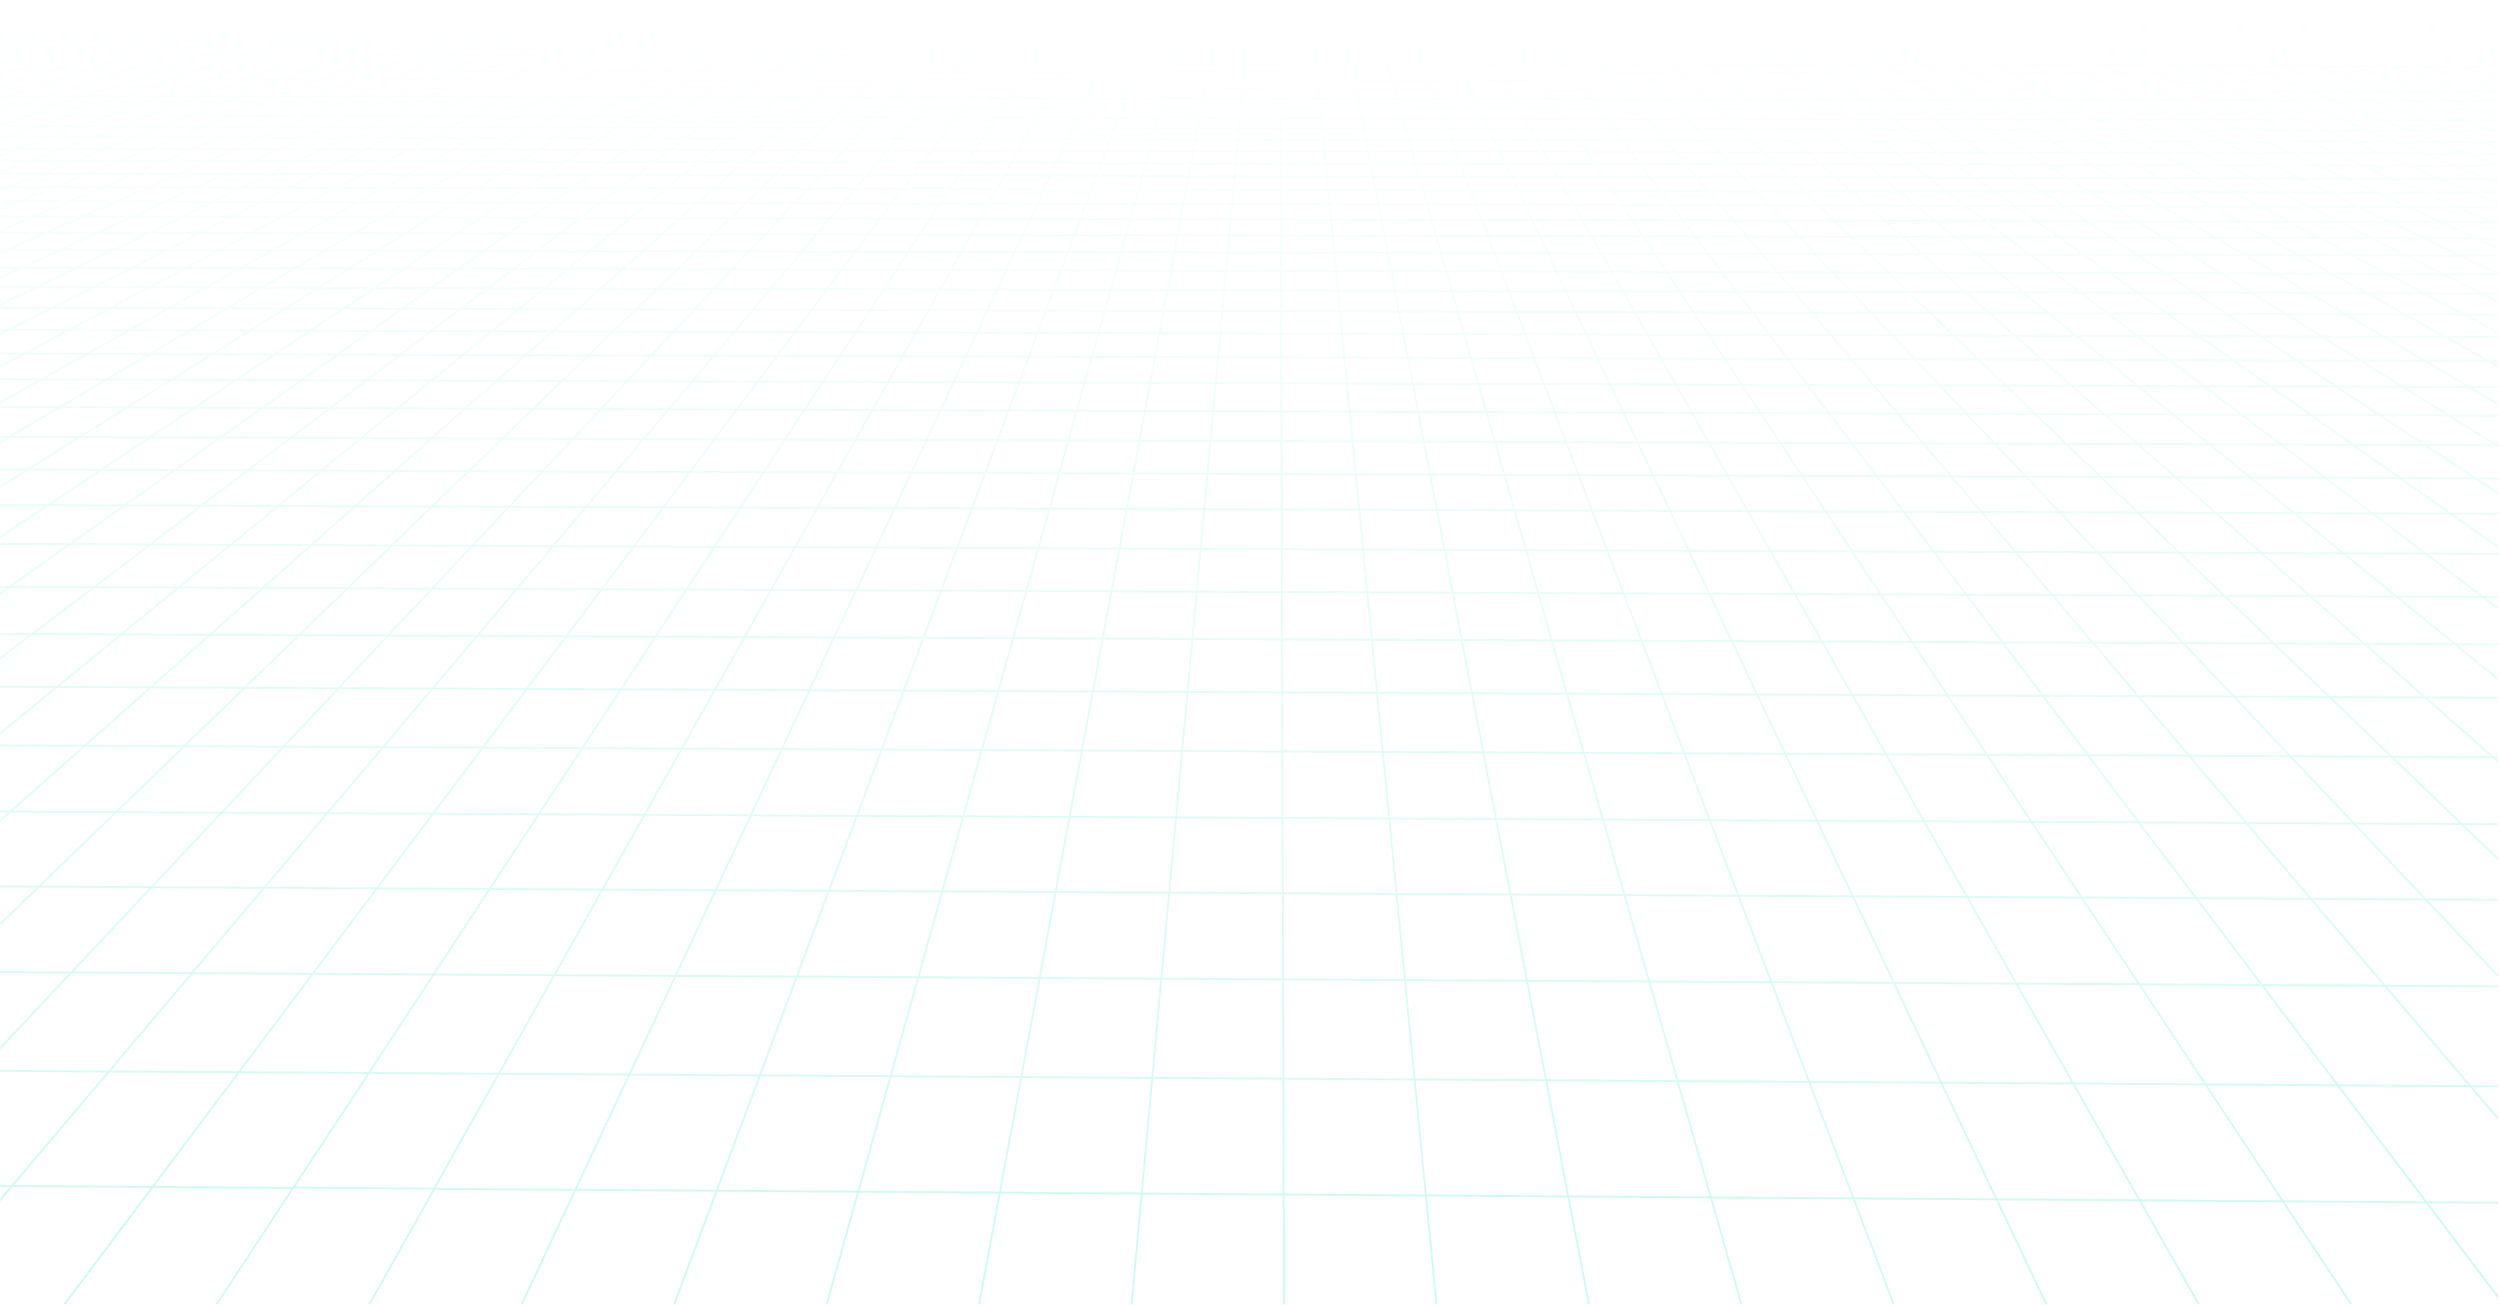 <svg width="1280" height="668" viewBox="0 0 1280 668" fill="none" xmlns="http://www.w3.org/2000/svg">
<g opacity="0.2">
<mask id="mask0_1284_4969" style="mask-type:alpha" maskUnits="userSpaceOnUse" x="0" y="0" width="1280" height="668">
<path d="M1280 0H0V668H1280V0Z" fill="url(#paint0_linear_1284_4969)"/>
</mask>
<g mask="url(#mask0_1284_4969)">
<path d="M188.712 668.972C188.616 668.972 188.552 668.972 188.456 668.911C188.232 668.788 188.168 668.419 188.296 668.234L221.931 608.456C222.027 608.271 222.187 608.21 222.347 608.21L1095.51 614.058C1095.67 614.058 1095.83 614.181 1095.92 614.304L1126.55 668.173C1126.68 668.419 1126.61 668.726 1126.39 668.85C1126.17 668.972 1125.88 668.911 1125.72 668.665L1095.22 615.043L222.603 609.195L189.128 668.726C189.032 668.911 188.872 668.972 188.712 668.972Z" fill="#01E6B6"/>
<path d="M-0.487 537.781C-0.615 537.781 -0.743 537.72 -0.839 537.658C-1.031 537.473 -1.031 537.104 -0.839 536.92L36.22 497.519C36.316 497.396 36.412 497.334 36.572 497.396L1278.66 504.537C1278.91 504.537 1279.14 504.783 1279.14 505.029C1279.14 505.337 1278.91 505.522 1278.66 505.522L36.764 498.381L-0.135 537.658C-0.231 537.781 -0.359 537.781 -0.487 537.781Z" fill="#01E6B6"/>
<path d="M43.387 382.396L-0.489 382.15C-0.745 382.15 -0.969 381.904 -0.969 381.658C-0.969 381.35 -0.745 381.165 -0.489 381.165L43.195 381.35L220.681 224.056L471.486 1.751C471.678 1.566 471.998 1.628 472.158 1.812C472.318 2.059 472.286 2.366 472.094 2.551L159.621 279.524L43.675 382.274C43.611 382.335 43.483 382.396 43.387 382.396Z" fill="#01E6B6"/>
<path d="M-0.489 376.484C-0.649 376.484 -0.777 376.424 -0.873 376.3C-1.033 376.054 -1.001 375.746 -0.777 375.561L28.858 351.305C28.954 351.244 29.05 351.182 29.146 351.182L1278.65 356.784C1278.91 356.784 1279.13 357.031 1279.13 357.277C1279.13 357.585 1278.91 357.77 1278.65 357.77L29.306 352.229L-0.201 376.362C-0.297 376.424 -0.393 376.484 -0.489 376.484Z" fill="#01E6B6"/>
<path d="M36.57 498.382C36.538 498.382 36.538 498.382 36.57 498.382L-0.489 498.197C-0.745 498.197 -0.969 497.951 -0.969 497.705C-0.969 497.397 -0.745 497.212 -0.489 497.212L36.346 497.397L419.738 89.417L502.049 1.813C502.241 1.628 502.529 1.628 502.721 1.813C502.913 1.998 502.913 2.367 502.721 2.552L77.886 454.61L36.89 498.197C36.794 498.321 36.666 498.382 36.57 498.382Z" fill="#01E6B6"/>
<path d="M35.738 279.154L-0.489 279.031C-0.745 279.031 -0.969 278.785 -0.969 278.539C-0.969 278.231 -0.745 278.046 -0.489 278.046L35.578 278.169L112.449 223.686L425.723 1.627C425.947 1.442 426.235 1.566 426.395 1.75C426.555 1.997 426.491 2.304 426.267 2.489L35.994 279.093C35.93 279.093 35.834 279.154 35.738 279.154Z" fill="#01E6B6"/>
<path d="M30.522 208.973L-0.489 208.849C-0.745 208.849 -0.969 208.604 -0.969 208.357C-0.969 208.049 -0.745 207.865 -0.489 207.865L30.394 207.987L379.959 1.627C380.183 1.504 380.471 1.566 380.599 1.812C380.727 2.058 380.631 2.366 380.407 2.489L30.778 208.911C30.682 208.911 30.618 208.973 30.522 208.973Z" fill="#01E6B6"/>
<path d="M29.146 352.231L-0.489 352.108C-0.745 352.108 -0.969 351.862 -0.969 351.616C-0.969 351.308 -0.745 351.123 -0.489 351.123L28.986 351.247L456.253 1.752C456.477 1.567 456.765 1.628 456.925 1.875C457.085 2.121 457.053 2.429 456.829 2.613L29.434 352.108C29.37 352.17 29.242 352.231 29.146 352.231Z" fill="#01E6B6"/>
<path d="M-0.489 275.708C-0.649 275.708 -0.809 275.646 -0.905 275.461C-1.033 275.215 -0.969 274.907 -0.745 274.722L24.185 258.162C24.249 258.1 24.345 258.1 24.441 258.1L63.741 258.223L103.04 258.346L181.734 258.654L221.129 258.777L260.557 258.901L339.475 259.208L378.967 259.331L418.49 259.454L458.045 259.578L576.871 260.009L616.522 260.131L1278.63 262.595C1278.88 262.595 1279.11 262.84 1279.11 263.086C1279.11 263.395 1278.88 263.579 1278.63 263.579L1254.91 263.517L1214.81 263.395L221.129 259.885L181.734 259.762L103.04 259.454L63.741 259.331L24.601 259.208L-0.233 275.646C-0.329 275.708 -0.393 275.708 -0.489 275.708Z" fill="#01E6B6"/>
<path d="M-0.488 474.249C-0.616 474.249 -0.744 474.187 -0.84 474.064C-1.032 473.88 -1 473.51 -0.808 473.325L19.61 453.563C19.706 453.501 19.802 453.44 19.93 453.44L1278.66 460.212C1278.91 460.212 1279.14 460.459 1279.14 460.705C1279.14 461.012 1278.91 461.197 1278.66 461.197L20.122 454.425L-0.168 474.064C-0.264 474.187 -0.36 474.249 -0.488 474.249Z" fill="#01E6B6"/>
<path d="M26.777 158.122L-0.489 158.06C-0.745 158.06 -0.969 157.814 -0.969 157.568C-0.969 157.26 -0.745 157.076 -0.489 157.076L26.649 157.137L334.227 1.505C334.451 1.382 334.739 1.505 334.867 1.751C334.995 1.997 334.867 2.305 334.643 2.428L26.97 158.06C26.905 158.122 26.841 158.122 26.777 158.122Z" fill="#01E6B6"/>
<path d="M24.441 259.147L-0.489 259.023C-0.745 259.023 -0.969 258.777 -0.969 258.531C-0.969 258.223 -0.745 258.039 -0.489 258.039L24.313 258.162L396.952 10.616L410.489 1.627C410.713 1.504 411.001 1.566 411.161 1.812C411.289 2.058 411.225 2.366 411.001 2.551L24.697 259.085C24.601 259.147 24.537 259.147 24.441 259.147Z" fill="#01E6B6"/>
<path d="M-0.489 206.879C-0.649 206.879 -0.841 206.756 -0.905 206.633C-1.033 206.387 -0.937 206.078 -0.713 205.956L20.953 193.827C21.017 193.766 21.081 193.766 21.177 193.766L1278.65 197.706C1278.91 197.706 1279.13 197.952 1279.13 198.199C1279.13 198.506 1278.91 198.691 1278.65 198.691L21.305 194.751L-0.265 206.817C-0.329 206.817 -0.425 206.879 -0.489 206.879Z" fill="#01E6B6"/>
<path d="M23.897 119.583L-0.489 119.521C-0.745 119.521 -0.969 119.274 -0.969 119.029C-0.969 118.721 -0.745 118.536 -0.489 118.536L23.801 118.597L288.527 1.443C288.783 1.32 289.039 1.443 289.167 1.751C289.263 1.997 289.167 2.305 288.911 2.428L24.089 119.583C24.025 119.583 23.961 119.583 23.897 119.583Z" fill="#01E6B6"/>
<path d="M21.689 89.416L-0.489 89.355C-0.745 89.355 -0.969 89.108 -0.969 88.862C-0.969 88.554 -0.745 88.369 -0.489 88.369L21.593 88.431L242.891 1.319C243.147 1.196 243.403 1.38 243.499 1.627C243.595 1.873 243.467 2.181 243.211 2.304L21.849 89.355C21.785 89.416 21.721 89.416 21.689 89.416Z" fill="#01E6B6"/>
<path d="M21.177 194.752L-0.489 194.69C-0.745 194.69 -0.969 194.444 -0.969 194.197C-0.969 193.889 -0.745 193.705 -0.489 193.705L21.049 193.766L364.725 1.566C364.949 1.443 365.237 1.504 365.365 1.812C365.493 2.058 365.397 2.366 365.173 2.489L21.401 194.69C21.337 194.752 21.241 194.752 21.177 194.752Z" fill="#01E6B6"/>
<path d="M-0.488 156.829C-0.68 156.829 -0.84 156.705 -0.936 156.52C-1.032 156.274 -0.936 155.967 -0.68 155.843L18.585 146.547C18.649 146.547 18.713 146.485 18.777 146.485L1094.42 149.379L1278.66 149.871C1278.91 149.871 1279.14 150.118 1279.14 150.364C1279.14 150.672 1278.91 150.857 1278.66 150.857L18.873 147.471L-0.296 156.767C-0.36 156.767 -0.424 156.829 -0.488 156.829Z" fill="#01E6B6"/>
<path d="M-0.489 338.069C-0.649 338.069 -0.777 338.008 -0.873 337.823C-1.033 337.577 -0.969 337.269 -0.745 337.084L16.152 324.218C16.248 324.156 16.344 324.094 16.44 324.094L1278.69 329.451C1278.95 329.451 1279.17 329.697 1279.17 329.943C1279.17 330.251 1278.95 330.435 1278.69 330.435L16.568 325.203L-0.201 338.008C-0.297 338.069 -0.393 338.069 -0.489 338.069Z" fill="#01E6B6"/>
<path d="M19.929 454.488L-0.489 454.365C-0.745 454.365 -0.969 454.119 -0.969 453.872C-0.969 453.564 -0.745 453.38 -0.489 453.38L19.737 453.502L381.495 103.638L486.751 1.875C486.943 1.69 487.263 1.69 487.423 1.936C487.615 2.121 487.583 2.49 487.391 2.675L59.708 416.195L20.249 454.365C20.185 454.426 20.057 454.488 19.929 454.488Z" fill="#01E6B6"/>
<path d="M19.865 65.099L-0.489 65.037C-0.745 65.037 -0.969 64.791 -0.969 64.544C-0.969 64.237 -0.745 64.052 -0.489 64.052L19.801 64.114L197.255 1.319C197.511 1.257 197.767 1.381 197.863 1.627C197.959 1.873 197.799 2.181 197.543 2.304L20.025 65.099C19.961 65.099 19.929 65.099 19.865 65.099Z" fill="#01E6B6"/>
<path d="M18.777 147.471L-0.489 147.41C-0.745 147.41 -0.969 147.163 -0.969 146.917C-0.969 146.609 -0.745 146.424 -0.489 146.424L18.681 146.486L319.025 1.443C319.281 1.32 319.537 1.443 319.665 1.689C319.761 1.935 319.665 2.243 319.409 2.366L18.969 147.471C18.905 147.471 18.841 147.471 18.777 147.471Z" fill="#01E6B6"/>
<path d="M18.393 45.091L-0.489 45.029C-0.745 45.029 -0.969 44.783 -0.969 44.537C-0.969 44.229 -0.745 44.044 -0.489 44.044L18.329 44.106L151.684 1.196C151.94 1.135 152.196 1.258 152.292 1.566C152.356 1.812 152.228 2.12 151.972 2.181L18.521 45.091C18.489 45.091 18.457 45.091 18.393 45.091Z" fill="#01E6B6"/>
<path d="M-0.488 118.783C-0.68 118.783 -0.872 118.659 -0.936 118.474C-1.033 118.228 -0.904 117.921 -0.68 117.797L16.761 110.41C16.825 110.41 16.889 110.348 16.953 110.348L1278.65 113.365C1278.91 113.365 1279.13 113.611 1279.13 113.858C1279.13 114.165 1278.91 114.35 1278.65 114.35L17.049 111.395L-0.296 118.783C-0.36 118.783 -0.424 118.783 -0.488 118.783Z" fill="#01E6B6"/>
<path d="M17.145 28.407H-0.489C-0.745 28.407 -0.969 28.161 -0.969 27.915C-0.969 27.607 -0.745 27.422 -0.489 27.422H17.081L106.08 1.196C106.336 1.135 106.592 1.258 106.656 1.566C106.72 1.812 106.592 2.12 106.336 2.181L17.273 28.407C17.241 28.407 17.209 28.407 17.145 28.407Z" fill="#01E6B6"/>
<path d="M16.953 111.395L-0.489 111.333C-0.745 111.333 -0.969 111.087 -0.969 110.841C-0.969 110.533 -0.745 110.348 -0.489 110.348L16.857 110.41L273.326 1.443C273.582 1.32 273.838 1.443 273.934 1.751C274.03 1.997 273.902 2.305 273.678 2.428L17.113 111.333C17.081 111.333 17.017 111.395 16.953 111.395Z" fill="#01E6B6"/>
<path d="M1278.65 104.561C1278.59 104.561 1278.53 104.561 1278.47 104.499L1233.34 85.353L15.576 82.829L-0.329 88.862C-0.585 88.985 -0.841 88.8 -0.937 88.554C-1.033 88.308 -0.905 88 -0.649 87.877L15.352 81.782C15.416 81.782 15.448 81.782 15.512 81.782L1233.47 84.368C1233.53 84.368 1233.6 84.368 1233.63 84.429L1278.81 103.576C1279.07 103.698 1279.17 104.006 1279.07 104.253C1279.04 104.437 1278.85 104.561 1278.65 104.561Z" fill="#01E6B6"/>
<path d="M-0.489 250.098C-0.649 250.098 -0.809 250.036 -0.905 249.852C-1.033 249.605 -0.969 249.297 -0.745 249.174L13.88 240.063C13.944 240.001 14.04 240.001 14.136 240.001L1152.09 244.003L1190.43 244.126L1278.69 244.434C1278.95 244.434 1279.17 244.68 1279.17 244.927C1279.17 245.234 1278.95 245.419 1278.69 245.419L14.264 240.925L-0.233 249.975C-0.329 250.036 -0.393 250.098 -0.489 250.098Z" fill="#01E6B6"/>
<path d="M16.409 325.203L-0.489 325.141C-0.745 325.141 -0.969 324.895 -0.969 324.648C-0.969 324.341 -0.745 324.157 -0.489 324.157L16.281 324.218L364.885 59.496L441.019 1.688C441.243 1.503 441.531 1.565 441.691 1.811C441.851 2.057 441.788 2.365 441.563 2.55L77.182 279.215L16.697 325.141C16.601 325.203 16.505 325.203 16.409 325.203Z" fill="#01E6B6"/>
<path d="M15.513 82.829L-0.489 82.767C-0.745 82.767 -0.969 82.521 -0.969 82.275C-0.969 81.967 -0.745 81.782 -0.489 81.782L15.417 81.844L227.658 1.319C227.914 1.196 228.17 1.38 228.266 1.627C228.362 1.873 228.234 2.181 227.978 2.304L15.673 82.829C15.609 82.829 15.545 82.829 15.513 82.829Z" fill="#01E6B6"/>
<path d="M1278.66 154.859C1278.59 154.859 1278.53 154.859 1278.47 154.797L1094.13 61.837L14.426 59.743L-0.327 64.792C-0.583 64.853 -0.839 64.73 -0.935 64.484C-1.031 64.238 -0.871 63.93 -0.615 63.807L14.202 58.758C14.234 58.758 14.298 58.758 14.362 58.758L1094.26 60.852C1094.32 60.852 1094.39 60.852 1094.45 60.913L1278.88 153.935C1279.11 154.059 1279.23 154.366 1279.11 154.612C1279.01 154.736 1278.85 154.859 1278.66 154.859Z" fill="#01E6B6"/>
<path d="M1278.65 5.568C1278.63 5.568 1278.59 5.568 1278.53 5.568L1271.93 3.844L1241.02 3.782C1240.77 3.782 1240.54 3.536 1240.54 3.29C1240.54 2.982 1240.77 2.797 1241.02 2.797L1272 2.859C1272.03 2.859 1272.06 2.859 1272.13 2.859L1278.79 4.644C1279.04 4.706 1279.2 5.013 1279.13 5.26C1279.07 5.383 1278.88 5.568 1278.65 5.568Z" fill="#01E6B6"/>
<path d="M1278.66 9.753C1278.63 9.753 1278.59 9.753 1278.53 9.753H1278.43H1262.43C1262.4 9.753 1262.33 9.753 1262.31 9.753L1240.96 3.781L1210.05 3.719C1209.79 3.719 1209.57 3.473 1209.57 3.227C1209.57 2.919 1209.79 2.734 1210.05 2.734L1241.02 2.796C1241.05 2.796 1241.12 2.796 1241.15 2.796L1262.49 8.768H1278.5C1278.53 8.768 1278.56 8.768 1278.63 8.768L1278.79 8.829C1279.04 8.891 1279.2 9.199 1279.14 9.445C1279.07 9.629 1278.88 9.753 1278.66 9.753Z" fill="#01E6B6"/>
<path d="M1278.65 14.247C1278.63 14.247 1278.56 14.247 1278.53 14.247L1273.69 12.892H1257.41C1257.37 12.892 1257.31 12.892 1257.28 12.892L1246.33 9.753H1230.33C1230.3 9.753 1230.23 9.753 1230.21 9.753L1209.98 3.781L1179.09 3.719C1178.84 3.719 1178.61 3.473 1178.61 3.227C1178.61 2.919 1178.84 2.734 1179.09 2.734L1210.04 2.796C1210.07 2.796 1210.14 2.796 1210.17 2.796L1230.39 8.768H1246.4C1246.43 8.768 1246.49 8.768 1246.53 8.768L1257.47 11.907H1273.76C1273.79 11.907 1273.85 11.907 1273.89 11.907L1278.79 13.262C1279.04 13.323 1279.2 13.631 1279.13 13.877C1279.07 14.062 1278.88 14.247 1278.65 14.247Z" fill="#01E6B6"/>
<path d="M1278.66 18.925C1278.63 18.925 1278.56 18.925 1278.53 18.925L1268.77 16.155H1252.16C1252.13 16.155 1252.07 16.155 1252.03 16.155L1240.99 12.892H1224.7C1224.67 12.892 1224.61 12.892 1224.57 12.892L1214.24 9.753H1198.27C1198.23 9.753 1198.17 9.753 1198.14 9.753L1179.07 3.781L1148.21 3.719C1147.96 3.719 1147.73 3.473 1147.73 3.227C1147.73 2.919 1147.96 2.734 1148.21 2.734L1179.16 2.796C1179.19 2.796 1179.26 2.796 1179.29 2.796L1198.37 8.768H1214.33C1214.37 8.768 1214.43 8.768 1214.46 8.768L1224.8 11.907H1241.09C1241.12 11.907 1241.19 11.907 1241.21 11.907L1252.25 15.17H1268.87C1268.9 15.17 1268.96 15.17 1268.99 15.17L1278.82 18.002C1279.07 18.064 1279.23 18.372 1279.17 18.618C1279.07 18.802 1278.88 18.925 1278.66 18.925Z" fill="#01E6B6"/>
<path d="M1278.65 23.05H1275.71C1275.68 23.05 1275.61 23.05 1275.59 23.05L1263.65 19.541H1246.72C1246.69 19.541 1246.62 19.541 1246.59 19.541L1235.42 16.155H1218.84C1218.81 16.155 1218.75 16.155 1218.71 16.155L1208.28 12.892H1192.03C1191.99 12.892 1191.93 12.892 1191.89 12.892L1182.17 9.753H1166.2C1166.17 9.753 1166.1 9.753 1166.07 9.753L1148.12 3.781L1117.27 3.719C1117.01 3.719 1116.79 3.473 1116.79 3.227C1116.79 2.981 1117.01 2.734 1117.27 2.734L1148.18 2.796C1148.21 2.796 1148.28 2.796 1148.31 2.796L1166.26 8.768H1182.23C1182.27 8.768 1182.33 8.768 1182.36 8.768L1192.09 11.907H1208.35C1208.38 11.907 1208.44 11.907 1208.47 11.907L1218.91 15.17H1235.49C1235.51 15.17 1235.58 15.17 1235.61 15.17L1246.78 18.556H1263.71C1263.74 18.556 1263.81 18.556 1263.84 18.556L1275.77 22.065H1278.65C1278.91 22.065 1279.13 22.311 1279.13 22.558C1279.13 22.804 1278.91 23.05 1278.65 23.05Z" fill="#01E6B6"/>
<path d="M1278.65 26.684H1270.49C1270.47 26.684 1270.4 26.684 1270.37 26.684L1258.3 23.052H1241.05C1241.02 23.052 1240.96 23.052 1240.93 23.052L1229.66 19.542H1212.76C1212.73 19.542 1212.67 19.542 1212.63 19.542L1202.14 16.156H1185.56C1185.53 16.156 1185.47 16.156 1185.43 16.156L1175.64 12.893H1159.38C1159.32 12.893 1159.29 12.893 1159.22 12.893L1150.07 9.754H1134.13C1134.07 9.754 1134.03 9.754 1133.97 9.754L1117.17 3.844L1086.35 3.782C1086.09 3.782 1085.87 3.536 1085.87 3.29C1085.87 2.982 1086.09 2.797 1086.35 2.797L1117.27 2.859C1117.33 2.859 1117.36 2.859 1117.43 2.859L1134.23 8.769H1150.17C1150.23 8.769 1150.26 8.769 1150.33 8.769L1159.48 11.909H1175.73C1175.77 11.909 1175.83 11.909 1175.87 11.909L1185.65 15.171H1202.23C1202.27 15.171 1202.33 15.171 1202.36 15.171L1212.86 18.557H1229.75C1229.79 18.557 1229.85 18.557 1229.89 18.557L1241.15 22.067H1258.4C1258.43 22.067 1258.49 22.067 1258.53 22.067L1270.59 25.699H1278.69C1278.95 25.699 1279.17 25.945 1279.17 26.191C1279.13 26.438 1278.91 26.684 1278.65 26.684Z" fill="#01E6B6"/>
<path d="M1278.66 30.501H1265.12C1265.09 30.501 1265.03 30.501 1264.99 30.501L1252.8 26.684H1235.2C1235.17 26.684 1235.1 26.684 1235.07 26.684L1223.71 23.052H1206.49C1206.46 23.052 1206.39 23.052 1206.37 23.052L1195.77 19.542H1178.87C1178.81 19.542 1178.78 19.542 1178.71 19.542L1168.86 16.156H1152.31C1152.25 16.156 1152.21 16.156 1152.15 16.156L1142.97 12.893H1126.74C1126.68 12.893 1126.65 12.893 1126.58 12.893L1118.04 9.754H1102.1C1102.03 9.754 1102.01 9.754 1101.94 9.754L1086.26 3.844L1055.47 3.782C1055.21 3.782 1054.99 3.536 1054.99 3.29C1054.99 2.982 1055.21 2.797 1055.47 2.797L1086.35 2.859C1086.42 2.859 1086.45 2.859 1086.51 2.859L1102.19 8.769H1118.13C1118.2 8.769 1118.23 8.769 1118.29 8.769L1126.84 11.909H1143.07C1143.13 11.909 1143.16 11.909 1143.23 11.909L1152.41 15.171H1168.95C1169.02 15.171 1169.05 15.171 1169.11 15.171L1178.97 18.557H1195.87C1195.9 18.557 1195.97 18.557 1195.99 18.557L1206.59 22.067H1223.81C1223.84 22.067 1223.9 22.067 1223.93 22.067L1235.29 25.699H1252.89C1252.93 25.699 1252.99 25.699 1253.03 25.699L1265.22 29.516H1278.69C1278.95 29.516 1279.17 29.762 1279.17 30.008C1279.14 30.254 1278.91 30.501 1278.66 30.501Z" fill="#01E6B6"/>
<path d="M1278.66 34.687C1278.63 34.687 1278.56 34.687 1278.53 34.687L1277.83 34.441L1259.49 34.38C1259.46 34.38 1259.39 34.38 1259.36 34.38L1247.04 30.439H1229.09C1229.05 30.439 1228.99 30.439 1228.96 30.439L1217.5 26.623H1199.93C1199.87 26.623 1199.83 26.623 1199.77 26.623L1189.11 22.99H1171.9C1171.83 22.99 1171.8 22.99 1171.74 22.99L1161.81 19.481H1144.95C1144.89 19.481 1144.85 19.481 1144.79 19.481L1135.57 16.095H1119.03C1118.97 16.095 1118.93 16.095 1118.87 16.095L1110.33 12.832H1094.1C1094.03 12.832 1094 12.832 1093.94 12.771L1086 9.631H1070.07C1070 9.631 1069.94 9.631 1069.91 9.57L1055.37 3.659L1024.59 3.598C1024.33 3.598 1024.11 3.352 1024.11 3.105C1024.11 2.798 1024.33 2.613 1024.59 2.613L1055.47 2.674C1055.53 2.674 1055.6 2.674 1055.63 2.736L1070.16 8.646H1086.07C1086.13 8.646 1086.16 8.646 1086.23 8.708L1094.16 11.847H1110.39C1110.45 11.847 1110.49 11.847 1110.55 11.847L1119.09 15.11H1135.64C1135.7 15.11 1135.73 15.11 1135.8 15.11L1145.01 18.496H1161.88C1161.95 18.496 1161.98 18.496 1162.04 18.496L1171.96 22.005H1189.18C1189.24 22.005 1189.27 22.005 1189.34 22.005L1199.99 25.638H1217.57C1217.6 25.638 1217.66 25.638 1217.69 25.638L1229.15 29.454H1247.11C1247.13 29.454 1247.2 29.454 1247.23 29.454L1259.55 33.395L1277.89 33.456C1277.92 33.456 1277.99 33.456 1278.02 33.456L1278.79 33.702C1279.04 33.764 1279.2 34.072 1279.11 34.318C1279.07 34.564 1278.88 34.687 1278.66 34.687Z" fill="#01E6B6"/>
<path d="M1278.66 40.597C1278.63 40.597 1278.56 40.597 1278.53 40.597L1272.35 38.627L1253.63 38.566C1253.6 38.566 1253.53 38.566 1253.51 38.566L1241.05 34.441L1222.75 34.38C1222.69 34.38 1222.65 34.38 1222.59 34.38L1211.04 30.439H1193.11C1193.05 30.439 1193.02 30.439 1192.95 30.439L1182.23 26.623H1164.67C1164.6 26.623 1164.57 26.623 1164.51 26.623L1154.55 22.99H1137.33C1137.27 22.99 1137.24 22.99 1137.17 22.99L1127.96 19.481H1111.09C1111.03 19.481 1110.99 19.481 1110.93 19.42L1102.39 16.034H1085.87C1085.81 16.034 1085.75 16.034 1085.71 15.972L1077.78 12.771H1061.55C1061.49 12.771 1061.43 12.771 1061.39 12.709L1054.07 9.631H1038.16C1038.09 9.631 1038.03 9.631 1037.97 9.57L1024.56 3.659L993.8 3.598C993.547 3.598 993.32 3.352 993.32 3.105C993.32 2.798 993.547 2.613 993.8 2.613L1024.65 2.674C1024.72 2.674 1024.78 2.674 1024.85 2.736L1038.25 8.646H1054.16C1054.23 8.646 1054.29 8.646 1054.32 8.708L1061.65 11.786H1077.84C1077.91 11.786 1077.97 11.786 1078 11.847L1085.94 15.049H1102.45C1102.51 15.049 1102.55 15.049 1102.61 15.11L1111.16 18.496H1128.02C1128.09 18.496 1128.12 18.496 1128.18 18.496L1137.4 22.005H1154.59C1154.65 22.005 1154.68 22.005 1154.75 22.005L1164.7 25.638H1182.27C1182.33 25.638 1182.36 25.638 1182.43 25.638L1193.15 29.454H1211.07C1211.13 29.454 1211.17 29.454 1211.23 29.454L1222.78 33.395L1241.09 33.456C1241.12 33.456 1241.19 33.456 1241.21 33.456L1253.67 37.581L1272.39 37.642C1272.42 37.642 1272.48 37.642 1272.51 37.642L1278.75 39.674C1279.01 39.736 1279.14 40.043 1279.07 40.29C1279.04 40.413 1278.85 40.597 1278.66 40.597Z" fill="#01E6B6"/>
<path d="M1278.66 46.815C1278.63 46.815 1278.56 46.815 1278.53 46.815L1266.65 42.875L1247.52 42.814C1247.45 42.814 1247.42 42.814 1247.36 42.814L1234.75 38.504L1216.06 38.443C1215.99 38.443 1215.97 38.443 1215.9 38.443L1204.22 34.318H1185.91C1185.85 34.318 1185.82 34.318 1185.75 34.318L1174.93 30.378H1157.01C1156.95 30.378 1156.92 30.378 1156.85 30.378L1146.84 26.561H1129.3C1129.23 26.561 1129.21 26.561 1129.14 26.499L1119.89 22.867H1102.71C1102.64 22.867 1102.58 22.867 1102.55 22.806L1094 19.297H1077.17C1077.11 19.297 1077.04 19.297 1077.01 19.235L1069.11 15.911H1052.59C1052.53 15.911 1052.46 15.911 1052.4 15.849L1045.1 12.648H1028.91C1028.85 12.648 1028.78 12.648 1028.71 12.586L1021.99 9.508H1006.09C1006.03 9.508 1005.96 9.508 1005.9 9.446L993.64 3.536L962.92 3.475C962.66 3.475 962.44 3.228 962.44 2.982C962.44 2.674 962.66 2.49 962.92 2.49L993.74 2.551C993.8 2.551 993.867 2.551 993.927 2.613L1006.19 8.523H1022.06C1022.13 8.523 1022.19 8.523 1022.25 8.585L1028.97 11.663H1045.17C1045.23 11.663 1045.29 11.663 1045.36 11.724L1052.65 14.925H1069.17C1069.23 14.925 1069.29 14.925 1069.33 14.987L1077.23 18.311H1094.07C1094.13 18.311 1094.19 18.311 1094.23 18.373L1102.77 21.882H1119.95C1120.02 21.882 1120.05 21.882 1120.11 21.944L1129.37 25.576H1146.9C1146.97 25.576 1147 25.576 1147.06 25.576L1157.08 29.393H1175C1175.07 29.393 1175.09 29.393 1175.16 29.393L1185.98 33.333H1204.28C1204.35 33.333 1204.38 33.333 1204.44 33.333L1216.13 37.458L1234.81 37.519C1234.88 37.519 1234.91 37.519 1234.97 37.519L1247.58 41.829L1266.69 41.89C1266.72 41.89 1266.79 41.89 1266.81 41.89L1278.75 45.83C1279.01 45.892 1279.14 46.2 1279.07 46.446C1279.04 46.692 1278.85 46.815 1278.66 46.815Z" fill="#01E6B6"/>
<path d="M1278.66 52.108H1274.59C1274.53 52.108 1274.5 52.108 1274.43 52.108L1260.67 47.43L1241.12 47.368C1241.05 47.368 1241.02 47.368 1240.96 47.368L1228.22 42.874L1209.11 42.812C1209.05 42.812 1209.02 42.812 1208.95 42.812L1197.18 38.503L1178.49 38.441C1178.43 38.441 1178.39 38.441 1178.33 38.441L1167.45 34.317L1149.17 34.255C1149.11 34.255 1149.08 34.255 1149.01 34.194L1138.97 30.253L1121.08 30.192C1121.01 30.192 1120.95 30.192 1120.92 30.13L1111.64 26.375H1094.1C1094.03 26.375 1093.97 26.375 1093.94 26.314L1085.39 22.681H1068.24C1068.18 22.681 1068.11 22.681 1068.05 22.62L1060.17 19.111H1043.34C1043.28 19.111 1043.21 19.111 1043.15 19.049L1035.89 15.725H1019.37C1019.31 15.725 1019.25 15.725 1019.18 15.663L1012.49 12.462H996.3C996.233 12.462 996.173 12.462 996.107 12.4L989.993 9.322H974.12C974.06 9.322 973.96 9.322 973.9 9.26L962.76 3.35L932.067 3.289C931.813 3.289 931.587 3.043 931.587 2.796C931.587 2.489 931.813 2.304 932.067 2.304L962.887 2.365C962.953 2.365 963.047 2.365 963.113 2.427L974.247 8.337H990.12C990.187 8.337 990.253 8.337 990.313 8.399L996.427 11.477H1012.59C1012.65 11.477 1012.71 11.477 1012.78 11.538L1019.47 14.74H1035.95C1036.01 14.74 1036.08 14.74 1036.14 14.801L1043.41 18.126H1060.24C1060.31 18.126 1060.37 18.126 1060.43 18.187L1068.31 21.696H1085.46C1085.52 21.696 1085.59 21.696 1085.62 21.758L1094.16 25.39H1111.7C1111.77 25.39 1111.83 25.39 1111.86 25.452L1121.14 29.207L1139.03 29.269C1139.09 29.269 1139.13 29.269 1139.19 29.33L1149.24 33.27L1167.51 33.332C1167.58 33.332 1167.61 33.332 1167.67 33.332L1178.55 37.456L1197.25 37.518C1197.31 37.518 1197.34 37.518 1197.41 37.518L1209.18 41.828L1228.29 41.889C1228.35 41.889 1228.38 41.889 1228.45 41.889L1241.18 46.383L1260.74 46.445C1260.8 46.445 1260.83 46.445 1260.9 46.445L1274.66 51.123H1278.66C1278.91 51.123 1279.14 51.37 1279.14 51.616C1279.14 51.862 1278.91 52.108 1278.66 52.108Z" fill="#01E6B6"/>
<path d="M1278.66 57.034H1268.51C1268.45 57.034 1268.42 57.034 1268.35 57.034L1254.4 52.109L1234.43 52.047C1234.37 52.047 1234.33 52.047 1234.27 52.047L1221.41 47.368L1201.89 47.307C1201.82 47.307 1201.79 47.307 1201.73 47.307L1189.85 42.813L1170.78 42.751C1170.71 42.751 1170.68 42.751 1170.62 42.69L1159.67 38.38L1141.01 38.319C1140.95 38.319 1140.89 38.319 1140.85 38.257L1130.77 34.132L1112.5 34.071C1112.44 34.071 1112.37 34.071 1112.34 34.009L1103.06 30.069H1085.17C1085.11 30.069 1085.04 30.069 1084.98 30.008L1076.43 26.252H1058.93C1058.87 26.252 1058.8 26.252 1058.74 26.191L1050.89 22.559H1033.74C1033.68 22.559 1033.61 22.559 1033.55 22.497L1026.35 19.049H1009.55C1009.49 19.049 1009.42 19.049 1009.36 18.988L1002.73 15.664H986.253C986.187 15.664 986.093 15.664 986.027 15.602L979.98 12.401H963.82C963.753 12.401 963.66 12.401 963.593 12.339L958.053 9.261H942.213C942.12 9.261 942.053 9.261 941.993 9.199L932.007 3.289L901.313 3.228C901.06 3.228 900.833 2.981 900.833 2.735C900.833 2.427 901.06 2.243 901.313 2.243L932.1 2.304C932.2 2.304 932.26 2.304 932.327 2.366L942.313 8.276H958.153C958.22 8.276 958.313 8.276 958.38 8.337L963.913 11.416H980.073C980.14 11.416 980.233 11.416 980.3 11.477L986.347 14.678H1002.83C1002.89 14.678 1002.95 14.678 1003.02 14.74L1009.65 18.064H1026.45C1026.51 18.064 1026.57 18.064 1026.64 18.126L1033.84 21.573H1050.99C1051.05 21.573 1051.12 21.573 1051.19 21.635L1059.03 25.267H1076.53C1076.59 25.267 1076.66 25.267 1076.72 25.329L1085.27 29.084H1103.15C1103.22 29.084 1103.29 29.084 1103.31 29.146L1112.6 33.086L1130.87 33.148C1130.93 33.148 1131 33.148 1131.03 33.209L1141.11 37.334L1159.77 37.395C1159.83 37.395 1159.87 37.395 1159.93 37.457L1170.87 41.766L1189.95 41.828C1190.01 41.828 1190.05 41.828 1190.11 41.828L1201.98 46.322L1221.5 46.383C1221.57 46.383 1221.6 46.383 1221.66 46.383L1234.53 51.062L1254.5 51.124C1254.56 51.124 1254.59 51.124 1254.66 51.124L1268.61 56.049H1278.66C1278.91 56.049 1279.14 56.295 1279.14 56.541C1279.14 56.788 1278.91 57.034 1278.66 57.034Z" fill="#01E6B6"/>
<path d="M1278.65 62.144L1262.17 62.083C1262.11 62.083 1262.08 62.083 1262.01 62.083L1247.9 56.911L1227.45 56.85C1227.39 56.85 1227.35 56.85 1227.29 56.85L1214.3 51.925L1194.33 51.863C1194.27 51.863 1194.23 51.863 1194.17 51.801L1182.2 47.123L1162.68 47.061C1162.61 47.061 1162.55 47.061 1162.52 47L1151.51 42.505L1132.43 42.444C1132.37 42.444 1132.31 42.444 1132.27 42.382L1122.17 38.073L1103.51 38.011C1103.44 38.011 1103.38 38.011 1103.31 37.95L1094.03 33.825H1075.79C1075.73 33.825 1075.67 33.825 1075.6 33.764L1067.09 29.823H1049.23C1049.17 29.823 1049.1 29.823 1049.04 29.762L1041.23 26.007H1023.75C1023.69 26.007 1023.63 26.007 1023.57 25.945L1016.39 22.313H999.273C999.207 22.313 999.113 22.313 999.047 22.251L992.52 18.804H975.72C975.653 18.804 975.56 18.804 975.493 18.742L969.54 15.418H953.093C953 15.418 952.933 15.418 952.867 15.356L947.46 12.155H931.333C931.233 12.155 931.173 12.155 931.073 12.093L926.147 9.015H910.307C910.213 9.015 910.147 9.015 910.053 8.953L901.187 3.105L870.527 3.043C870.273 3.043 870.047 2.797 870.047 2.551C870.047 2.243 870.273 2.058 870.527 2.058L901.313 2.12C901.407 2.12 901.473 2.12 901.567 2.182L910.433 8.03H926.247C926.34 8.03 926.407 8.03 926.5 8.092L931.427 11.17H947.56C947.653 11.17 947.72 11.17 947.78 11.231L953.187 14.433H969.64C969.7 14.433 969.8 14.433 969.86 14.494L975.813 17.819H992.62C992.68 17.819 992.78 17.819 992.84 17.88L999.367 21.328H1016.49C1016.55 21.328 1016.62 21.328 1016.68 21.389L1023.85 25.021H1041.33C1041.39 25.021 1041.45 25.021 1041.52 25.083L1049.33 28.838H1067.18C1067.25 28.838 1067.31 28.838 1067.37 28.9L1075.89 32.84H1094.13C1094.19 32.84 1094.26 32.84 1094.32 32.902L1103.6 37.026L1122.26 37.088C1122.33 37.088 1122.39 37.088 1122.42 37.15L1132.53 41.459L1151.61 41.52C1151.67 41.52 1151.73 41.52 1151.77 41.582L1162.77 46.076L1182.29 46.138C1182.36 46.138 1182.39 46.138 1182.45 46.199L1194.43 50.878L1214.39 50.94C1214.46 50.94 1214.49 50.94 1214.55 50.94L1227.55 55.865L1248 55.926C1248.06 55.926 1248.09 55.926 1248.16 55.926L1262.27 61.098L1278.69 61.159C1278.95 61.159 1279.17 61.405 1279.17 61.652C1279.13 61.959 1278.91 62.144 1278.65 62.144Z" fill="#01E6B6"/>
<path d="M1278.66 68.177C1278.59 68.177 1278.56 68.177 1278.5 68.177L1276.96 67.623L1255.49 67.562C1255.43 67.562 1255.39 67.562 1255.33 67.562L1241.02 62.144L1220.09 62.083C1220.03 62.083 1219.99 62.083 1219.93 62.021L1206.81 56.85L1186.39 56.788C1186.33 56.788 1186.27 56.788 1186.23 56.727L1174.2 51.801L1154.26 51.74C1154.2 51.74 1154.13 51.74 1154.1 51.678L1143.06 47L1123.57 46.938C1123.51 46.938 1123.45 46.938 1123.38 46.877L1113.23 42.382L1094.19 42.321C1094.13 42.321 1094.07 42.321 1094 42.259L1084.72 38.011L1066.09 37.95C1066.03 37.95 1065.97 37.95 1065.91 37.888L1057.42 33.825H1039.18C1039.12 33.825 1039.05 33.825 1038.99 33.764L1031.21 29.823H1013.35C1013.29 29.823 1013.19 29.823 1013.13 29.762L1006.06 26.007H988.587C988.52 26.007 988.427 26.007 988.36 25.945L981.9 22.374H964.773C964.68 22.374 964.613 22.374 964.553 22.313L958.693 18.865H941.927C941.827 18.865 941.767 18.865 941.667 18.804L936.36 15.479H919.907C919.813 15.479 919.747 15.479 919.653 15.418L914.853 12.216H898.72C898.627 12.216 898.533 12.216 898.467 12.155L894.147 9.077H878.333C878.24 9.077 878.147 9.015 878.047 8.954L870.333 3.105L839.707 3.043C839.453 3.043 839.227 2.797 839.227 2.551C839.227 2.243 839.453 2.058 839.707 2.058L870.467 2.12C870.56 2.12 870.653 2.182 870.753 2.243L878.467 8.092H894.273C894.367 8.092 894.467 8.092 894.527 8.153L898.853 11.231H914.947C915.047 11.231 915.107 11.231 915.207 11.293L920.007 14.494H936.42C936.52 14.494 936.58 14.494 936.68 14.556L941.987 17.88H958.76C958.853 17.88 958.92 17.88 958.98 17.942L964.84 21.389H981.927C981.993 21.389 982.087 21.389 982.153 21.451L988.62 25.021H1006.09C1006.15 25.021 1006.25 25.021 1006.31 25.083L1013.39 28.838H1031.21C1031.28 28.838 1031.34 28.838 1031.41 28.9L1039.18 32.84H1057.39C1057.45 32.84 1057.52 32.84 1057.58 32.902L1066.07 36.965L1084.69 37.026C1084.75 37.026 1084.82 37.026 1084.88 37.088L1094.16 41.336L1113.21 41.397C1113.27 41.397 1113.33 41.397 1113.39 41.459L1123.54 45.953L1143.03 46.015C1143.09 46.015 1143.16 46.015 1143.19 46.076L1154.23 50.755L1174.17 50.816C1174.23 50.816 1174.3 50.816 1174.33 50.878L1186.36 55.803L1206.78 55.865C1206.85 55.865 1206.87 55.865 1206.94 55.926L1220.06 61.098L1240.99 61.159C1241.05 61.159 1241.09 61.159 1241.15 61.159L1255.45 66.577L1276.9 66.638C1276.96 66.638 1276.99 66.638 1277.06 66.638L1278.66 67.192C1278.91 67.254 1279.04 67.562 1278.95 67.87C1279.04 68.054 1278.85 68.177 1278.66 68.177Z" fill="#01E6B6"/>
<path d="M1278.66 76.304C1278.59 76.304 1278.56 76.304 1278.5 76.304L1270.53 73.287L1248.55 73.226C1248.48 73.226 1248.45 73.226 1248.39 73.164L1233.92 67.5L1212.48 67.439C1212.41 67.439 1212.35 67.439 1212.32 67.377L1199.07 61.959L1178.17 61.898C1178.11 61.898 1178.04 61.898 1178.01 61.836L1165.88 56.665L1145.47 56.603C1145.4 56.603 1145.33 56.603 1145.27 56.542L1134.17 51.617L1114.23 51.555C1114.17 51.555 1114.1 51.555 1114.04 51.494L1103.89 46.815L1084.43 46.753C1084.37 46.753 1084.31 46.753 1084.24 46.692L1074.96 42.259L1055.92 42.198C1055.85 42.198 1055.79 42.198 1055.73 42.136L1047.28 37.888L1028.69 37.827C1028.62 37.827 1028.53 37.827 1028.46 37.765L1020.75 33.702L1002.54 33.64C1002.47 33.64 1002.38 33.64 1002.31 33.579L995.307 29.7H977.48C977.387 29.7 977.32 29.7 977.26 29.639L970.887 25.883H953.447C953.353 25.883 953.287 25.883 953.193 25.822L947.433 22.251H930.34C930.247 22.251 930.18 22.251 930.087 22.19L924.9 18.742H908.167C908.067 18.742 907.973 18.742 907.907 18.68L903.233 15.418H886.82C886.72 15.418 886.627 15.356 886.533 15.294L882.34 12.155H866.24C866.147 12.155 866.047 12.093 865.953 12.032L862.24 9.015H846.46C846.367 9.015 846.24 8.954 846.173 8.892L839.58 3.105L808.987 3.043C808.733 3.043 808.507 2.797 808.507 2.551C808.507 2.243 808.733 2.058 808.987 2.058L839.74 2.12C839.84 2.12 839.967 2.182 840.033 2.243L846.62 8.03H862.4C862.493 8.03 862.593 8.092 862.687 8.153L866.4 11.17H882.5C882.593 11.17 882.687 11.231 882.787 11.293L886.98 14.433H903.393C903.493 14.433 903.587 14.433 903.653 14.494L908.327 17.757H925.06C925.16 17.757 925.22 17.757 925.32 17.819L930.5 21.266H947.593C947.687 21.266 947.753 21.266 947.847 21.328L953.607 24.898H971.047C971.147 24.898 971.207 24.898 971.273 24.96L977.64 28.715H995.467C995.533 28.715 995.627 28.715 995.693 28.777L1002.7 32.655L1020.91 32.717C1020.97 32.717 1021.07 32.717 1021.13 32.779L1028.85 36.842L1047.44 36.903C1047.51 36.903 1047.57 36.903 1047.63 36.965L1056.08 41.213L1075.09 41.274C1075.15 41.274 1075.22 41.274 1075.28 41.336L1084.56 45.768L1104.02 45.83C1104.09 45.83 1104.15 45.83 1104.21 45.891L1114.36 50.57L1134.29 50.632C1134.36 50.632 1134.42 50.632 1134.49 50.693L1145.59 55.618L1166.01 55.68C1166.07 55.68 1166.14 55.68 1166.17 55.742L1178.3 60.913L1199.19 60.974C1199.26 60.974 1199.33 60.974 1199.35 61.036L1212.61 66.454L1234.05 66.515C1234.11 66.515 1234.14 66.515 1234.21 66.577L1248.67 72.24L1270.66 72.302C1270.72 72.302 1270.75 72.302 1270.82 72.302L1278.88 75.38C1279.14 75.503 1279.27 75.75 1279.17 76.058C1279.04 76.18 1278.85 76.304 1278.66 76.304Z" fill="#01E6B6"/>
<path d="M1278.66 85.045C1278.59 85.045 1278.56 85.045 1278.5 84.983L1263.75 79.196L1241.18 79.135C1241.12 79.135 1241.05 79.135 1241.02 79.073L1226.37 73.102L1204.38 73.04C1204.31 73.04 1204.25 73.04 1204.22 72.978L1190.84 67.315L1169.43 67.253C1169.37 67.253 1169.31 67.253 1169.24 67.192L1157.05 61.774L1136.15 61.712C1136.09 61.712 1136.02 61.712 1135.96 61.651L1124.82 56.541L1104.43 56.48C1104.37 56.48 1104.31 56.48 1104.24 56.418L1094.1 51.554L1074.19 51.493C1074.13 51.493 1074.07 51.493 1074 51.431L1064.75 46.752L1045.29 46.691C1045.23 46.691 1045.13 46.691 1045.07 46.629L1036.65 42.197L1017.65 42.135C1017.58 42.135 1017.49 42.135 1017.42 42.074L1009.77 37.826L991.18 37.764C991.08 37.764 991.02 37.764 990.953 37.703L984.04 33.639L965.867 33.578C965.767 33.578 965.707 33.578 965.607 33.516L959.367 29.638L941.573 29.576C941.48 29.576 941.413 29.576 941.32 29.515L935.687 25.821H918.273C918.18 25.821 918.087 25.821 918.02 25.759L912.967 22.189H895.907C895.813 22.189 895.713 22.127 895.62 22.066L891.107 18.68H874.4C874.307 18.68 874.207 18.618 874.113 18.556L870.08 15.294H853.693C853.6 15.294 853.473 15.232 853.407 15.171L849.853 12.031H833.787C833.66 12.031 833.567 11.969 833.467 11.908L830.367 8.891H814.62C814.493 8.891 814.367 8.83 814.3 8.768L808.827 2.981L778.293 2.919C778.04 2.919 777.813 2.673 777.813 2.427C777.813 2.119 778.04 1.934 778.293 1.934L809.02 1.996C809.147 1.996 809.273 2.058 809.373 2.119L814.847 7.906H830.587C830.72 7.906 830.813 7.968 830.907 8.029L834.013 11.046H850.08C850.173 11.046 850.3 11.107 850.367 11.169L853.92 14.309H870.307C870.4 14.309 870.493 14.37 870.593 14.432L874.627 17.695H891.327C891.427 17.695 891.52 17.756 891.62 17.818L896.133 21.204H913.187C913.287 21.204 913.38 21.204 913.447 21.265L918.5 24.836H935.907C936.007 24.836 936.067 24.836 936.167 24.898L941.8 28.591L959.593 28.653C959.687 28.653 959.753 28.653 959.847 28.715L966.087 32.593L984.267 32.654C984.36 32.654 984.427 32.654 984.487 32.716L991.4 36.779L1009.99 36.841C1010.06 36.841 1010.15 36.841 1010.22 36.902L1017.87 41.15L1036.88 41.212C1036.94 41.212 1037.04 41.212 1037.1 41.273L1045.52 45.706L1064.97 45.767C1065.04 45.767 1065.11 45.767 1065.17 45.829L1074.42 50.508L1094.32 50.569C1094.39 50.569 1094.45 50.569 1094.51 50.631L1104.66 55.495L1125.05 55.556C1125.11 55.556 1125.17 55.556 1125.24 55.618L1136.37 60.727L1157.27 60.789C1157.33 60.789 1157.4 60.789 1157.47 60.85L1169.65 66.268L1191.07 66.33C1191.13 66.33 1191.19 66.33 1191.23 66.391L1204.61 72.055L1226.56 72.117C1226.62 72.117 1226.69 72.117 1226.72 72.178L1241.37 78.15L1263.93 78.211C1264 78.211 1264.03 78.211 1264.09 78.273L1278.91 84.121C1279.17 84.245 1279.3 84.491 1279.2 84.799C1279.04 84.922 1278.85 85.045 1278.66 85.045Z" fill="#01E6B6"/>
<path d="M1278.65 92.126H1273.03C1272.96 92.126 1272.89 92.126 1272.87 92.064L1256.61 85.415L1233.47 85.354C1233.41 85.354 1233.34 85.354 1233.31 85.292L1218.49 79.013L1195.96 78.951C1195.9 78.951 1195.83 78.951 1195.77 78.89L1182.27 72.918L1160.31 72.857C1160.25 72.857 1160.18 72.857 1160.12 72.795L1147.83 67.131L1126.45 67.07C1126.39 67.07 1126.33 67.07 1126.26 67.008L1115.09 61.652L1094.23 61.59C1094.16 61.59 1094.1 61.59 1094.03 61.529L1083.89 56.419L1063.53 56.358C1063.47 56.358 1063.37 56.358 1063.31 56.296L1054.09 51.433L1034.22 51.371C1034.15 51.371 1034.06 51.371 1033.99 51.309L1025.65 46.631L1006.22 46.569C1006.12 46.569 1006.06 46.569 1005.99 46.508L998.44 42.075L979.467 42.013C979.367 42.013 979.307 42.013 979.207 41.952L972.393 37.704L953.827 37.642C953.733 37.642 953.667 37.642 953.573 37.581L947.46 33.518H929.313C929.22 33.518 929.127 33.518 929.06 33.456L923.587 29.578H905.827C905.727 29.578 905.633 29.516 905.54 29.454L900.64 25.761H883.233C883.133 25.761 883.04 25.699 882.947 25.638L878.593 22.067H861.567C861.473 22.067 861.34 22.005 861.247 21.944L857.407 18.558H840.7C840.573 18.558 840.473 18.496 840.38 18.435L837.02 15.172H820.667C820.54 15.172 820.413 15.11 820.313 15.049L817.373 11.97H801.34C801.207 11.97 801.08 11.909 800.987 11.786L798.46 8.831H782.747C782.587 8.831 782.453 8.769 782.36 8.646L778.007 2.921L747.507 2.859C747.253 2.859 747.027 2.613 747.027 2.367C747.027 2.059 747.253 1.874 747.507 1.874L778.233 1.936C778.393 1.936 778.52 1.997 778.613 2.12L782.967 7.846H798.68C798.807 7.846 798.94 7.907 799.033 8.03L801.56 10.986H817.56C817.693 10.986 817.82 11.047 817.913 11.109L820.86 14.187H837.213C837.34 14.187 837.433 14.248 837.533 14.31L840.893 17.573H857.567C857.66 17.573 857.787 17.634 857.887 17.696L861.727 21.082H878.753C878.847 21.082 878.947 21.143 879.04 21.205L883.393 24.776H900.767C900.867 24.776 900.96 24.837 901.06 24.899L905.953 28.593H923.713C923.813 28.593 923.907 28.593 923.973 28.654L929.447 32.533H947.587C947.687 32.533 947.747 32.533 947.847 32.594L953.96 36.657L972.52 36.719C972.613 36.719 972.68 36.719 972.773 36.781L979.593 41.028L998.567 41.09C998.667 41.09 998.727 41.09 998.793 41.151L1006.35 45.584L1025.77 45.646C1025.83 45.646 1025.93 45.646 1025.99 45.707L1034.35 50.386L1054.22 50.447C1054.29 50.447 1054.38 50.447 1054.45 50.509L1063.66 55.373L1084.01 55.434C1084.08 55.434 1084.15 55.434 1084.21 55.496L1094.35 60.605L1115.22 60.667C1115.28 60.667 1115.35 60.667 1115.41 60.729L1126.58 66.085L1147.96 66.146C1148.02 66.146 1148.09 66.146 1148.15 66.208L1160.44 71.871L1182.39 71.933C1182.45 71.933 1182.52 71.933 1182.59 71.995L1196.09 77.966L1218.62 78.028C1218.69 78.028 1218.75 78.028 1218.78 78.09L1233.59 84.369L1256.73 84.43C1256.8 84.43 1256.86 84.43 1256.89 84.492L1273.15 91.141H1278.69C1278.95 91.141 1279.17 91.387 1279.17 91.633C1279.13 91.942 1278.91 92.126 1278.65 92.126Z" fill="#01E6B6"/>
<path d="M14.329 59.744H-0.489C-0.745 59.744 -0.969 59.498 -0.969 59.251C-0.969 58.944 -0.745 58.759 -0.489 58.759H14.264L182.054 1.259C182.31 1.197 182.566 1.32 182.662 1.566C182.758 1.813 182.598 2.121 182.342 2.244L14.489 59.744C14.425 59.744 14.393 59.744 14.329 59.744Z" fill="#01E6B6"/>
<path d="M14.136 240.923L-0.489 240.862C-0.745 240.862 -0.969 240.616 -0.969 240.369C-0.969 240.061 -0.745 239.877 -0.489 239.877L14.008 239.939L395.224 1.565C395.448 1.442 395.736 1.504 395.896 1.75C396.024 1.996 395.96 2.304 395.736 2.427L14.361 240.862C14.296 240.923 14.2 240.923 14.136 240.923Z" fill="#01E6B6"/>
<path d="M-0.49 188.533C-0.682 188.533 -0.842 188.41 -0.906 188.225C-1.034 187.979 -0.938 187.671 -0.682 187.547L12.311 180.653C12.375 180.591 12.439 180.591 12.535 180.591L172.741 181.084L204.839 181.206L1278.69 184.408C1278.94 184.408 1279.17 184.654 1279.17 184.9C1279.17 185.209 1278.94 185.393 1278.69 185.393L12.663 181.576L-0.266 188.471C-0.33 188.471 -0.426 188.533 -0.49 188.533Z" fill="#01E6B6"/>
<path d="M1278.66 228.735C1278.56 228.735 1278.5 228.735 1278.4 228.674L979.307 42.383L13.434 40.659L-0.359 44.969C-0.615 45.03 -0.871 44.907 -0.967 44.599C-1.031 44.353 -0.903 44.045 -0.647 43.984L13.21 39.674C13.242 39.674 13.306 39.674 13.338 39.674L979.4 41.398C979.5 41.398 979.56 41.398 979.66 41.459L1278.88 227.812C1279.11 227.935 1279.2 228.243 1279.04 228.489C1278.98 228.674 1278.82 228.735 1278.66 228.735Z" fill="#01E6B6"/>
<path d="M13.368 40.658H-0.489C-0.745 40.658 -0.969 40.412 -0.969 40.166C-0.969 39.858 -0.745 39.673 -0.489 39.673H13.304L136.483 1.196C136.739 1.135 136.995 1.258 137.091 1.566C137.155 1.812 137.027 2.12 136.771 2.181L13.496 40.658C13.464 40.658 13.4 40.658 13.368 40.658Z" fill="#01E6B6"/>
<path d="M12.568 24.652H-0.489C-0.745 24.652 -0.969 24.405 -0.969 24.159C-0.969 23.851 -0.745 23.666 -0.489 23.666H12.504L90.943 1.134C91.199 1.073 91.455 1.196 91.519 1.504C91.583 1.75 91.423 2.058 91.167 2.119L12.664 24.59C12.632 24.652 12.6 24.652 12.568 24.652Z" fill="#01E6B6"/>
<path d="M12.504 181.578L-0.489 181.516C-0.745 181.516 -0.969 181.27 -0.969 181.024C-0.969 180.715 -0.745 180.531 -0.489 180.531L12.408 180.593L349.492 1.505C349.716 1.382 350.004 1.505 350.132 1.751C350.26 1.997 350.164 2.305 349.908 2.428L12.728 181.516C12.664 181.578 12.568 181.578 12.504 181.578Z" fill="#01E6B6"/>
<path d="M-0.488 143.038C-0.68 143.038 -0.84 142.915 -0.936 142.73C-1.032 142.484 -0.936 142.176 -0.68 142.053L11.129 136.574C11.193 136.574 11.257 136.512 11.321 136.512L262.669 137.189L1278.66 139.836C1278.91 139.836 1279.14 140.083 1279.14 140.329C1279.14 140.637 1278.91 140.822 1278.66 140.822L11.417 137.558L-0.296 142.977C-0.36 142.977 -0.424 143.038 -0.488 143.038Z" fill="#01E6B6"/>
<path d="M11.864 10.986H-0.489C-0.745 10.986 -0.969 10.739 -0.969 10.493C-0.969 10.185 -0.745 10.001 -0.489 10.001H11.8L45.403 1.074C45.659 1.012 45.915 1.197 45.979 1.443C46.043 1.69 45.883 1.997 45.627 2.059L11.992 10.986C11.928 10.986 11.896 10.986 11.864 10.986Z" fill="#01E6B6"/>
<path d="M11.32 137.559H-0.489C-0.745 137.559 -0.969 137.313 -0.969 137.067C-0.969 136.759 -0.745 136.575 -0.489 136.575H11.224L303.792 1.443C304.048 1.32 304.305 1.443 304.433 1.689C304.529 1.935 304.433 2.243 304.177 2.366L11.512 137.559C11.448 137.559 11.384 137.559 11.32 137.559Z" fill="#01E6B6"/>
<path d="M-0.489 108.07C-0.681 108.07 -0.873 107.946 -0.937 107.761C-1.033 107.515 -0.905 107.208 -0.649 107.084L10.232 102.652C10.296 102.652 10.328 102.59 10.392 102.59L1278.65 105.545C1278.91 105.545 1279.13 105.792 1279.13 106.038C1279.13 106.345 1278.91 106.531 1278.65 106.531L10.488 103.576L-0.329 108.008C-0.361 108.008 -0.425 108.07 -0.489 108.07Z" fill="#01E6B6"/>
<path d="M1278.65 6.736H1267.33C1267.29 6.736 1267.26 6.736 1267.2 6.736L1256.41 3.781C1256.16 3.72 1256 3.412 1256.06 3.165C1256.13 2.919 1256.38 2.735 1256.64 2.796L1267.39 5.69H1278.69C1278.94 5.69 1279.17 5.936 1279.17 6.182C1279.13 6.49 1278.91 6.736 1278.65 6.736Z" fill="#01E6B6"/>
<path d="M10.392 103.575H-0.489C-0.745 103.575 -0.969 103.328 -0.969 103.083C-0.969 102.775 -0.745 102.59 -0.489 102.59H10.296L258.093 1.38C258.349 1.257 258.605 1.442 258.701 1.688C258.797 1.934 258.669 2.242 258.413 2.365L10.552 103.575C10.488 103.575 10.456 103.575 10.392 103.575Z" fill="#01E6B6"/>
<path d="M1278.66 115.581C1278.59 115.581 1278.53 115.581 1278.47 115.519L1195.83 79.074L9.722 76.612L-0.327 80.305C-0.583 80.367 -0.839 80.244 -0.935 79.997C-1.031 79.751 -0.871 79.443 -0.647 79.32L9.498 75.626C9.562 75.626 9.594 75.626 9.658 75.626L1195.93 78.089C1195.99 78.089 1196.06 78.089 1196.12 78.151L1278.85 114.658C1279.11 114.78 1279.2 115.089 1279.11 115.335C1279.01 115.458 1278.85 115.581 1278.66 115.581Z" fill="#01E6B6"/>
<path d="M1278.65 9.753H1278.49C1278.47 9.753 1278.43 9.753 1278.37 9.753L1267.23 6.737L1235.77 6.675C1235.74 6.675 1235.68 6.675 1235.65 6.675L1225.41 3.72C1225.15 3.658 1224.99 3.351 1225.05 3.104C1225.11 2.858 1225.37 2.673 1225.63 2.735L1235.81 5.628L1267.26 5.69C1267.29 5.69 1267.33 5.69 1267.39 5.69L1278.53 8.707H1278.63C1278.88 8.707 1279.11 8.953 1279.11 9.199C1279.11 9.445 1278.91 9.753 1278.65 9.753Z" fill="#01E6B6"/>
<path d="M9.656 76.611H-0.489C-0.745 76.611 -0.969 76.365 -0.969 76.118C-0.969 75.811 -0.745 75.626 -0.489 75.626H9.56L212.457 1.319C212.713 1.257 212.969 1.381 213.065 1.627C213.161 1.873 213.001 2.181 212.777 2.304L9.816 76.549C9.752 76.611 9.72 76.611 9.656 76.611Z" fill="#01E6B6"/>
<path d="M1278.66 12.893H1273.76C1273.73 12.893 1273.67 12.893 1273.63 12.893L1262.37 9.753H1246.37C1246.33 9.753 1246.27 9.753 1246.24 9.753L1235.68 6.737L1204.22 6.675C1204.19 6.675 1204.12 6.675 1204.09 6.675L1194.43 3.72C1194.17 3.658 1194.01 3.351 1194.11 3.104C1194.2 2.858 1194.46 2.673 1194.71 2.735L1204.31 5.628L1235.77 5.69C1235.81 5.69 1235.87 5.69 1235.9 5.69L1246.46 8.707H1262.47C1262.49 8.707 1262.56 8.707 1262.59 8.707L1273.86 11.846H1278.69C1278.95 11.846 1279.17 12.093 1279.17 12.339C1279.14 12.647 1278.91 12.893 1278.66 12.893Z" fill="#01E6B6"/>
<path d="M1278.66 170.556C1278.59 170.556 1278.53 170.556 1278.43 170.494L1063.38 56.602L9.114 54.632L-0.359 57.772C-0.615 57.834 -0.871 57.711 -0.967 57.403C-1.031 57.157 -0.903 56.849 -0.647 56.787L8.89 53.647C8.922 53.647 8.986 53.647 9.018 53.647L1063.47 55.617C1063.54 55.617 1063.63 55.617 1063.7 55.679L1278.85 169.632C1279.07 169.756 1279.17 170.063 1279.07 170.31C1279.01 170.433 1278.85 170.556 1278.66 170.556Z" fill="#01E6B6"/>
<path d="M1204.25 668.973C1204.09 668.973 1203.97 668.911 1203.87 668.727L1128.98 555.696L55.965 549.048L-0.136 615.413C-0.328 615.598 -0.616 615.659 -0.808 615.475C-1 615.29 -1.032 614.982 -0.84 614.736L55.389 548.247C55.485 548.125 55.613 548.063 55.741 548.063L1129.21 554.712C1129.37 554.712 1129.49 554.773 1129.59 554.958L1204.63 668.172C1204.79 668.419 1204.73 668.727 1204.51 668.911C1204.45 668.911 1204.35 668.973 1204.25 668.973Z" fill="#01E6B6"/>
<path d="M9.048 54.635H-0.489C-0.745 54.635 -0.969 54.388 -0.969 54.142C-0.969 53.834 -0.745 53.65 -0.489 53.65H8.984L166.853 1.259C167.109 1.198 167.365 1.321 167.461 1.629C167.525 1.875 167.397 2.183 167.141 2.244L9.208 54.635C9.144 54.635 9.112 54.635 9.048 54.635Z" fill="#01E6B6"/>
<path d="M1278.66 16.156H1268.83C1268.8 16.156 1268.74 16.156 1268.71 16.156L1257.35 12.893H1241.05C1241.02 12.893 1240.96 12.893 1240.93 12.893L1230.27 9.753H1214.3C1214.27 9.753 1214.21 9.753 1214.17 9.753L1204.22 6.737L1172.79 6.675C1172.76 6.675 1172.7 6.675 1172.67 6.675L1163.55 3.72C1163.29 3.658 1163.16 3.351 1163.23 3.104C1163.29 2.858 1163.57 2.673 1163.83 2.735L1172.89 5.628L1204.31 5.69C1204.35 5.69 1204.41 5.69 1204.45 5.69L1214.43 8.707H1230.4C1230.43 8.707 1230.49 8.707 1230.53 8.707L1241.18 11.846H1257.47C1257.51 11.846 1257.57 11.846 1257.6 11.846L1268.96 15.109H1278.72C1278.98 15.109 1279.2 15.355 1279.2 15.602C1279.14 15.909 1278.91 16.156 1278.66 16.156Z" fill="#01E6B6"/>
<path d="M1278.66 252.99C1278.56 252.99 1278.5 252.99 1278.4 252.929L953.707 38.073L8.634 36.41L-0.359 39.119C-0.615 39.181 -0.871 39.058 -0.967 38.75C-1.031 38.504 -0.903 38.196 -0.647 38.134L8.41 35.364C8.442 35.364 8.506 35.364 8.538 35.364L953.8 36.964C953.893 36.964 953.96 36.964 954.053 37.026L1241.73 227.379L1278.88 251.943C1279.11 252.066 1279.17 252.436 1279.04 252.682C1278.98 252.867 1278.82 252.99 1278.66 252.99Z" fill="#01E6B6"/>
<path d="M8.568 36.41H-0.489C-0.745 36.41 -0.969 36.164 -0.969 35.918C-0.969 35.61 -0.745 35.425 -0.489 35.425H8.504L121.281 1.134C121.537 1.073 121.793 1.196 121.889 1.504C121.953 1.75 121.825 2.058 121.569 2.119L8.696 36.349C8.632 36.41 8.6 36.41 8.568 36.41Z" fill="#01E6B6"/>
<path d="M1278.66 19.48H1263.71C1263.68 19.48 1263.61 19.48 1263.59 19.48L1252.09 16.094H1235.52C1235.49 16.094 1235.42 16.094 1235.39 16.094L1224.63 12.831H1208.35C1208.31 12.831 1208.25 12.831 1208.22 12.831L1198.17 9.692H1182.2C1182.17 9.692 1182.11 9.692 1182.07 9.692L1172.69 6.675L1141.27 6.613C1141.21 6.613 1141.17 6.613 1141.11 6.613L1132.53 3.658C1132.28 3.597 1132.15 3.289 1132.21 2.981C1132.31 2.735 1132.57 2.55 1132.82 2.673L1141.3 5.567L1172.69 5.628C1172.73 5.628 1172.79 5.628 1172.83 5.628L1182.2 8.645H1198.17C1198.2 8.645 1198.27 8.645 1198.3 8.645L1208.35 11.785H1224.61C1224.63 11.785 1224.7 11.785 1224.73 11.785L1235.49 15.048H1252.06C1252.09 15.048 1252.16 15.048 1252.19 15.048L1263.68 18.434H1278.56C1278.82 18.434 1279.04 18.68 1279.04 18.926C1279.14 19.296 1278.91 19.48 1278.66 19.48Z" fill="#01E6B6"/>
<path d="M1278.65 390.153C1278.56 390.153 1278.43 390.092 1278.33 390.03L861.34 22.312L8.184 21.02L-0.393 23.421C-0.649 23.482 -0.905 23.297 -0.969 23.051C-1.033 22.805 -0.873 22.497 -0.617 22.436L8.024 20.035C8.056 20.035 8.12 20.035 8.152 20.035L861.533 21.389C861.633 21.389 861.76 21.451 861.82 21.512L1157.94 282.602L1278.97 389.291C1279.17 389.475 1279.2 389.784 1279.04 390.03C1278.95 390.092 1278.79 390.153 1278.65 390.153Z" fill="#01E6B6"/>
<path d="M8.152 21.021H-0.489C-0.745 21.021 -0.969 20.774 -0.969 20.528C-0.969 20.221 -0.745 20.036 -0.489 20.036H8.088L75.773 1.136C76.029 1.074 76.285 1.259 76.349 1.505C76.413 1.751 76.253 2.059 75.997 2.121L8.248 21.021C8.216 21.021 8.184 21.021 8.152 21.021Z" fill="#01E6B6"/>
<path d="M1278.65 572.874C1278.53 572.874 1278.4 572.812 1278.31 572.69L1264.61 556.622L1196.99 556.191C1196.86 556.191 1196.7 556.129 1196.6 556.005L1068.72 387.076L801.02 33.457L782.52 9.016L7.832 7.846L-0.393 10.001C-0.649 10.063 -0.905 9.878 -0.969 9.632C-1.033 9.385 -0.873 9.078 -0.617 9.016L7.64 6.861C7.672 6.861 7.704 6.861 7.768 6.861L782.747 8.031C782.907 8.031 783.033 8.093 783.127 8.216L1124.85 459.598L1197.21 555.144L1264.83 555.574C1264.96 555.574 1265.09 555.636 1265.18 555.759L1279.04 572.012C1279.23 572.197 1279.2 572.566 1279.01 572.751C1278.88 572.812 1278.79 572.874 1278.65 572.874Z" fill="#01E6B6"/>
<path d="M1278.66 23.913C1278.63 23.913 1278.56 23.913 1278.53 23.913L1275.62 23.051H1258.37C1258.34 23.051 1258.27 23.051 1258.24 23.051L1246.65 19.542H1229.76C1229.73 19.542 1229.66 19.542 1229.63 19.542L1218.81 16.156H1202.24C1202.21 16.156 1202.14 16.156 1202.11 16.156L1191.99 12.893H1175.74C1175.71 12.893 1175.64 12.893 1175.61 12.893L1166.17 9.753H1150.2C1150.13 9.753 1150.11 9.753 1150.04 9.753L1141.24 6.736L1109.85 6.675C1109.78 6.675 1109.75 6.675 1109.69 6.675L1101.69 3.781C1101.43 3.72 1101.3 3.412 1101.39 3.104C1101.49 2.858 1101.75 2.673 1102.01 2.796L1109.94 5.69L1141.33 5.751C1141.4 5.751 1141.43 5.751 1141.49 5.751L1150.29 8.768H1166.27C1166.3 8.768 1166.36 8.768 1166.39 8.768L1175.83 11.908H1192.09C1192.13 11.908 1192.19 11.908 1192.22 11.908L1202.33 15.171H1218.91C1218.94 15.171 1219.01 15.171 1219.04 15.171L1229.85 18.557H1246.75C1246.79 18.557 1246.85 18.557 1246.88 18.557L1258.47 22.066H1275.71C1275.75 22.066 1275.81 22.066 1275.84 22.066L1278.79 22.927C1279.04 22.989 1279.2 23.297 1279.11 23.543C1279.07 23.728 1278.88 23.913 1278.66 23.913Z" fill="#01E6B6"/>
<path d="M7.768 7.845H-0.489C-0.745 7.845 -0.969 7.599 -0.969 7.353C-0.969 7.045 -0.745 6.86 -0.489 6.86H7.736L30.266 1.012C30.522 0.95 30.778 1.135 30.842 1.381C30.906 1.628 30.746 1.935 30.49 1.997L7.896 7.845C7.864 7.845 7.832 7.845 7.768 7.845Z" fill="#01E6B6"/>
<path d="M1278.65 29.145C1278.63 29.145 1278.56 29.145 1278.53 29.145L1270.43 26.683H1252.83C1252.8 26.683 1252.73 26.683 1252.7 26.683L1240.99 23.051H1223.74C1223.71 23.051 1223.65 23.051 1223.61 23.051L1212.7 19.542H1195.8C1195.77 19.542 1195.71 19.542 1195.67 19.542L1185.5 16.156H1168.92C1168.85 16.156 1168.83 16.156 1168.76 16.156L1159.29 12.893H1143.03C1142.97 12.893 1142.93 12.893 1142.87 12.893L1134.03 9.753H1118.1C1118.03 9.753 1118 9.753 1117.94 9.753L1109.71 6.737L1078.35 6.675C1078.29 6.675 1078.25 6.675 1078.19 6.613L1070.73 3.658C1070.48 3.535 1070.35 3.289 1070.45 2.981C1070.54 2.735 1070.8 2.55 1071.05 2.673L1078.41 5.567L1109.78 5.628C1109.84 5.628 1109.87 5.628 1109.94 5.628L1118.16 8.645H1134.1C1134.17 8.645 1134.19 8.645 1134.26 8.645L1143.09 11.785H1159.35C1159.41 11.785 1159.45 11.785 1159.51 11.785L1168.99 15.048H1185.56C1185.59 15.048 1185.66 15.048 1185.69 15.048L1195.87 18.434H1212.76C1212.79 18.434 1212.86 18.434 1212.89 18.434L1223.81 21.943H1241.05C1241.09 21.943 1241.15 21.943 1241.18 21.943L1252.89 25.575H1270.49C1270.53 25.575 1270.59 25.575 1270.63 25.575L1278.79 28.037C1279.04 28.099 1279.2 28.407 1279.11 28.653C1279.07 28.961 1278.88 29.145 1278.65 29.145Z" fill="#01E6B6"/>
<path d="M-0.487 421.243C-0.615 421.243 -0.775 421.181 -0.871 421.058C-1.031 420.812 -0.999 420.504 -0.807 420.319L43.068 381.473C43.164 381.412 43.26 381.35 43.388 381.35L1278.66 387.198C1278.91 387.198 1279.14 387.445 1279.14 387.691C1279.14 387.998 1278.91 388.184 1278.66 388.184L43.548 382.334L-0.199 421.119C-0.263 421.243 -0.391 421.243 -0.487 421.243Z" fill="#01E6B6"/>
<path d="M1278.66 34.44H1277.89C1277.86 34.44 1277.79 34.44 1277.76 34.44L1265.05 30.5L1247.1 30.438C1247.07 30.438 1247.01 30.438 1246.97 30.438L1235.13 26.621H1217.57C1217.53 26.621 1217.47 26.621 1217.43 26.621L1206.43 22.989H1189.21C1189.15 22.989 1189.11 22.989 1189.05 22.989L1178.81 19.48H1161.91C1161.85 19.48 1161.81 19.48 1161.75 19.48L1152.21 16.094H1135.67C1135.61 16.094 1135.57 16.094 1135.51 16.094L1126.65 12.831H1110.42C1110.35 12.831 1110.33 12.831 1110.26 12.831L1102.03 9.691H1086.1C1086.03 9.691 1086 9.691 1085.94 9.63L1078.29 6.613L1046.93 6.552C1046.86 6.552 1046.8 6.552 1046.77 6.49L1039.85 3.597C1039.6 3.473 1039.5 3.166 1039.6 2.919C1039.69 2.673 1039.98 2.55 1040.21 2.612L1047.02 5.505L1078.35 5.567C1078.42 5.567 1078.45 5.567 1078.51 5.628L1086.16 8.645H1102.1C1102.16 8.645 1102.19 8.645 1102.26 8.645L1110.49 11.784H1126.71C1126.77 11.784 1126.81 11.784 1126.87 11.784L1135.73 15.047H1152.28C1152.34 15.047 1152.37 15.047 1152.44 15.047L1161.97 18.433H1178.84C1178.91 18.433 1178.94 18.433 1179 18.433L1189.24 21.942H1206.46C1206.49 21.942 1206.55 21.942 1206.59 21.942L1217.59 25.575H1235.17C1235.2 25.575 1235.26 25.575 1235.29 25.575L1247.13 29.392L1265.09 29.453C1265.12 29.453 1265.19 29.453 1265.21 29.453L1277.92 33.393H1278.63C1278.88 33.393 1279.11 33.639 1279.11 33.886C1279.11 34.132 1278.91 34.44 1278.66 34.44Z" fill="#01E6B6"/>
<path d="M1278.66 38.566H1272.42C1272.39 38.566 1272.32 38.566 1272.29 38.566L1259.43 34.441H1241.09C1241.05 34.441 1240.99 34.441 1240.96 34.441L1229.02 30.501H1211.1C1211.04 30.501 1211.01 30.501 1210.94 30.501L1199.83 26.684H1182.27C1182.2 26.684 1182.17 26.684 1182.11 26.684L1171.8 23.052H1154.59C1154.52 23.052 1154.49 23.052 1154.43 23.052L1144.85 19.543H1127.99C1127.93 19.543 1127.89 19.543 1127.83 19.543L1118.93 16.157H1102.39C1102.33 16.157 1102.29 16.157 1102.23 16.095L1094.01 12.894H1077.78C1077.71 12.894 1077.65 12.894 1077.62 12.832L1070 9.693H1054.09C1054.03 9.693 1053.97 9.693 1053.93 9.631L1046.87 6.614L1015.53 6.553C1015.47 6.553 1015.41 6.553 1015.34 6.491L1009.01 3.598C1008.75 3.475 1008.65 3.167 1008.75 2.921C1008.85 2.674 1009.13 2.551 1009.39 2.674L1015.63 5.568L1046.93 5.629C1046.99 5.629 1047.05 5.629 1047.09 5.691L1054.16 8.707H1070.07C1070.13 8.707 1070.19 8.707 1070.23 8.769L1077.84 11.909H1094.07C1094.13 11.909 1094.17 11.909 1094.23 11.97L1102.45 15.233H1119C1119.06 15.233 1119.09 15.233 1119.16 15.233L1128.05 18.619H1144.92C1144.99 18.619 1145.01 18.619 1145.08 18.619L1154.65 22.128H1171.87C1171.93 22.128 1171.96 22.128 1172.03 22.128L1182.33 25.761H1199.9C1199.97 25.761 1199.99 25.761 1200.06 25.761L1211.17 29.577H1229.09C1229.12 29.577 1229.18 29.577 1229.21 29.577L1241.15 33.517H1259.46C1259.49 33.517 1259.55 33.517 1259.59 33.517L1272.45 37.642H1278.63C1278.88 37.642 1279.11 37.889 1279.11 38.135C1279.14 38.319 1278.91 38.566 1278.66 38.566Z" fill="#01E6B6"/>
<path d="M1278.66 3.782H1272C1271.75 3.782 1271.52 3.536 1271.52 3.29C1271.52 2.982 1271.75 2.797 1272 2.797H1278.66C1278.91 2.797 1279.14 3.043 1279.14 3.29C1279.14 3.536 1278.91 3.782 1278.66 3.782Z" fill="#01E6B6"/>
<path d="M-0.489 304.826C-0.649 304.826 -0.809 304.765 -0.905 304.58C-1.065 304.334 -1.001 304.026 -0.777 303.841L35.45 278.169C35.514 278.108 35.61 278.046 35.706 278.107L76.862 278.293L159.269 278.6L200.52 278.785L241.803 278.97L283.119 279.154L324.466 279.339L365.845 279.523L407.257 279.708L490.144 280.016L531.619 280.201L656.269 280.693L697.873 280.878L1278.63 283.095C1278.88 283.095 1279.11 283.34 1279.11 283.587C1279.11 283.895 1278.88 284.079 1278.63 284.079L697.873 281.863L656.269 281.679L531.619 281.186L490.144 281.001L407.257 280.693L365.845 280.509L324.466 280.324L283.119 280.14L241.803 279.954L200.52 279.77L159.269 279.585L76.862 279.277L35.834 279.093L-0.233 304.703C-0.297 304.765 -0.393 304.826 -0.489 304.826Z" fill="#01E6B6"/>
<path d="M1278.66 42.873H1266.72C1266.69 42.873 1266.63 42.873 1266.59 42.873L1253.57 38.564L1234.85 38.502C1234.78 38.502 1234.75 38.502 1234.69 38.502L1222.62 34.378L1204.31 34.316C1204.25 34.316 1204.22 34.316 1204.15 34.316L1192.95 30.376L1175.03 30.314C1174.97 30.314 1174.94 30.314 1174.87 30.314L1164.51 26.498H1146.97C1146.9 26.498 1146.87 26.498 1146.81 26.498L1137.21 22.865H1120.02C1119.96 22.865 1119.93 22.865 1119.86 22.804L1110.97 19.295H1094.1C1094.03 19.295 1093.97 19.295 1093.94 19.233L1085.71 15.909H1069.2C1069.14 15.909 1069.07 15.909 1069.04 15.847L1061.43 12.646H1045.23C1045.17 12.646 1045.1 12.646 1045.04 12.584L1038 9.506H1022.09C1022.03 9.506 1021.97 9.506 1021.9 9.445L1015.41 6.49L984.107 6.428C984.04 6.428 983.98 6.428 983.913 6.366L978.12 3.473C977.9 3.35 977.767 3.042 977.9 2.796C978.027 2.55 978.28 2.426 978.54 2.55L984.233 5.443L1015.53 5.505C1015.59 5.505 1015.66 5.505 1015.73 5.566L1022.22 8.583H1038.13C1038.19 8.583 1038.25 8.583 1038.32 8.644L1045.36 11.722H1061.55C1061.61 11.722 1061.68 11.722 1061.71 11.784L1069.33 14.985H1085.84C1085.91 14.985 1085.97 14.985 1086 15.047L1094.23 18.371H1111.06C1111.13 18.371 1111.15 18.371 1111.22 18.433L1120.12 21.942H1137.3C1137.37 21.942 1137.4 21.942 1137.46 21.942L1147.06 25.574H1164.6C1164.67 25.574 1164.69 25.574 1164.76 25.574L1175.13 29.391L1193.05 29.453C1193.11 29.453 1193.15 29.453 1193.21 29.453L1204.41 33.393L1222.72 33.454C1222.78 33.454 1222.81 33.454 1222.88 33.454L1234.94 37.579L1253.67 37.641C1253.69 37.641 1253.76 37.641 1253.79 37.641L1266.82 41.95H1278.69C1278.95 41.95 1279.17 42.196 1279.17 42.443C1279.14 42.627 1278.91 42.873 1278.66 42.873Z" fill="#01E6B6"/>
<path d="M1278.65 47.37L1260.73 47.308C1260.67 47.308 1260.64 47.308 1260.57 47.308L1247.42 42.814L1228.31 42.753C1228.25 42.753 1228.22 42.753 1228.15 42.753L1215.96 38.443L1197.27 38.382C1197.21 38.382 1197.18 38.382 1197.11 38.382L1185.85 34.257L1167.54 34.196C1167.48 34.196 1167.45 34.196 1167.38 34.196L1156.95 30.255H1139.03C1138.97 30.255 1138.93 30.255 1138.87 30.194L1129.23 26.439H1111.7C1111.63 26.439 1111.57 26.439 1111.54 26.377L1102.64 22.745H1085.45C1085.39 22.745 1085.33 22.745 1085.29 22.683L1077.07 19.174H1060.24C1060.17 19.174 1060.11 19.174 1060.05 19.113L1052.46 15.788H1035.95C1035.89 15.788 1035.82 15.788 1035.75 15.726L1028.78 12.525H1012.59C1012.52 12.525 1012.46 12.525 1012.39 12.464L1005.96 9.385H990.087C990.027 9.385 989.96 9.385 989.893 9.324L984.007 6.369L952.74 6.307C952.68 6.307 952.58 6.307 952.52 6.246L947.267 3.352C947.047 3.229 946.947 2.921 947.08 2.675C947.207 2.429 947.493 2.306 947.72 2.429L952.84 5.261L984.107 5.322C984.167 5.322 984.233 5.322 984.293 5.384L990.187 8.339H1006.06C1006.12 8.339 1006.19 8.339 1006.25 8.4L1012.68 11.479H1028.87C1028.94 11.479 1029.01 11.479 1029.07 11.54L1036.05 14.742H1052.56C1052.62 14.742 1052.69 14.742 1052.75 14.803L1060.33 18.127H1077.17C1077.23 18.127 1077.29 18.127 1077.33 18.189L1085.55 21.698H1102.74C1102.8 21.698 1102.87 21.698 1102.9 21.76L1111.79 25.392H1129.33C1129.39 25.392 1129.43 25.392 1129.49 25.453L1139.13 29.209H1157.01C1157.08 29.209 1157.11 29.209 1157.17 29.209L1167.61 33.149L1185.88 33.21C1185.95 33.21 1185.97 33.21 1186.04 33.21L1197.31 37.335L1215.99 37.397C1216.06 37.397 1216.09 37.397 1216.15 37.397L1228.35 41.706L1247.45 41.768C1247.52 41.768 1247.55 41.768 1247.61 41.768L1260.77 46.262L1278.63 46.323C1278.88 46.323 1279.11 46.57 1279.11 46.816C1279.13 47.124 1278.91 47.37 1278.65 47.37Z" fill="#01E6B6"/>
<path d="M-0.489 227.257C-0.649 227.257 -0.809 227.133 -0.905 227.01C-1.033 226.764 -0.937 226.456 -0.713 226.333L30.298 208.048C30.362 207.987 30.458 207.987 30.522 207.987L65.085 208.11L134.306 208.356L168.933 208.479L238.283 208.725L272.973 208.849L307.697 208.972L342.451 209.095L377.206 209.218L411.993 209.342L446.812 209.464L481.631 209.588L516.481 209.711L551.365 209.834L586.247 209.957L621.162 210.08L656.109 210.203L726.033 210.45L761.047 210.572L831.1 210.819L866.173 210.942L971.493 211.311L1006.63 211.434L1278.69 212.297C1278.95 212.297 1279.17 212.543 1279.17 212.789C1279.17 213.097 1278.95 213.281 1278.69 213.281L30.65 208.972L-0.265 227.195C-0.329 227.257 -0.425 227.257 -0.489 227.257Z" fill="#01E6B6"/>
<path d="M1278.65 422.474L-0.489 416.01C-0.745 416.01 -0.969 415.764 -0.969 415.517C-0.969 415.209 -0.745 415.025 -0.489 415.025L1278.65 421.489C1278.91 421.489 1279.13 421.735 1279.13 421.981C1279.13 422.227 1278.91 422.474 1278.65 422.474Z" fill="#01E6B6"/>
<path d="M-0.487 171.912C-0.679 171.912 -0.839 171.788 -0.935 171.604C-1.063 171.357 -0.935 171.049 -0.711 170.927L26.555 157.137C26.619 157.075 26.683 157.075 26.747 157.075L116.194 157.321L1278.63 160.584C1278.88 160.584 1279.11 160.83 1279.11 161.076C1279.11 161.384 1278.88 161.569 1278.63 161.569L26.875 158.121L-0.295 171.85C-0.359 171.912 -0.423 171.912 -0.487 171.912Z" fill="#01E6B6"/>
<path d="M1278.65 306.119L-0.489 300.948C-0.745 300.948 -0.969 300.702 -0.969 300.455C-0.969 300.147 -0.745 299.963 -0.489 299.963L1278.65 305.134C1278.91 305.134 1279.13 305.38 1279.13 305.626C1279.13 305.873 1278.91 306.119 1278.65 306.119Z" fill="#01E6B6"/>
<path d="M1278.66 53.465C1278.59 53.465 1278.56 53.465 1278.5 53.465L1274.5 52.111L1254.49 52.049C1254.43 52.049 1254.4 52.049 1254.33 52.049L1241.03 47.37L1221.5 47.309C1221.44 47.309 1221.41 47.309 1221.34 47.309L1209.05 42.815L1189.95 42.753C1189.88 42.753 1189.85 42.753 1189.79 42.753L1178.43 38.444L1159.74 38.382C1159.67 38.382 1159.64 38.382 1159.58 38.32L1149.11 34.196H1130.84C1130.77 34.196 1130.71 34.196 1130.68 34.134L1121.01 30.194H1103.13C1103.06 30.194 1102.99 30.194 1102.97 30.132L1094.07 26.377H1076.56C1076.5 26.377 1076.43 26.377 1076.37 26.316L1068.18 22.683H1051.03C1050.96 22.683 1050.89 22.683 1050.83 22.622L1043.28 19.113H1026.48C1026.41 19.113 1026.35 19.113 1026.29 19.051L1019.34 15.727H1002.86C1002.79 15.727 1002.73 15.727 1002.67 15.665L996.3 12.464H980.14C980.073 12.464 979.98 12.464 979.913 12.402L974.087 9.324H958.213C958.153 9.324 958.053 9.324 957.993 9.263L952.68 6.307L921.447 6.246C921.347 6.246 921.287 6.246 921.187 6.184L916.52 3.291C916.293 3.168 916.2 2.86 916.36 2.614C916.487 2.367 916.773 2.306 917 2.429L921.573 5.261L952.807 5.322C952.873 5.322 952.967 5.322 953.033 5.384L958.347 8.339H974.187C974.247 8.339 974.347 8.339 974.407 8.401L980.233 11.479H996.393C996.46 11.479 996.527 11.479 996.587 11.54L1002.95 14.742H1019.44C1019.5 14.742 1019.57 14.742 1019.63 14.803L1026.57 18.128H1043.37C1043.44 18.128 1043.5 18.128 1043.57 18.189L1051.12 21.698H1068.27C1068.34 21.698 1068.4 21.698 1068.47 21.76L1076.66 25.392H1094.17C1094.23 25.392 1094.29 25.392 1094.33 25.454L1103.22 29.209H1121.11C1121.17 29.209 1121.24 29.209 1121.27 29.27L1130.93 33.211H1149.21C1149.27 33.211 1149.31 33.211 1149.37 33.272L1159.83 37.397L1178.52 37.459C1178.59 37.459 1178.62 37.459 1178.68 37.459L1190.05 41.768L1209.15 41.829C1209.21 41.829 1209.25 41.829 1209.31 41.829L1221.6 46.324L1241.12 46.385C1241.19 46.385 1241.21 46.385 1241.28 46.385L1254.59 51.064L1274.59 51.126C1274.66 51.126 1274.69 51.126 1274.75 51.126L1278.82 52.541C1279.07 52.603 1279.2 52.911 1279.14 53.219C1279.04 53.342 1278.85 53.465 1278.66 53.465Z" fill="#01E6B6"/>
<path d="M-0.488 130.417C-0.68 130.417 -0.84 130.295 -0.936 130.11C-1.032 129.864 -0.936 129.556 -0.68 129.433L23.738 118.597C23.802 118.597 23.834 118.536 23.93 118.536L1278.69 121.614C1278.95 121.614 1279.17 121.86 1279.17 122.107C1279.17 122.415 1278.95 122.599 1278.69 122.599L23.994 119.583L-0.328 130.357C-0.36 130.357 -0.424 130.417 -0.488 130.417Z" fill="#01E6B6"/>
<path d="M1278.65 228.489H1278.27L1204.73 228.243L1167.99 228.12L1131.29 227.996L1094.61 227.874L1057.93 227.75L1021.29 227.627L984.68 227.505L948.1 227.381L911.52 227.258L874.973 227.135L838.46 227.012L765.46 226.766L729.013 226.642L656.173 226.396L619.786 226.273L510.753 225.904L474.462 225.78L221.033 224.919L184.935 224.795L148.803 224.672L112.737 224.55L-0.489 224.18C-0.745 224.18 -0.969 223.933 -0.969 223.687C-0.969 223.38 -0.745 223.195 -0.489 223.195L1278.65 227.505C1278.91 227.505 1279.13 227.75 1279.13 227.996C1279.13 228.243 1278.91 228.489 1278.65 228.489Z" fill="#01E6B6"/>
<path d="M-0.489 98.097C-0.681 98.097 -0.873 97.974 -0.937 97.789C-1.033 97.543 -0.905 97.235 -0.649 97.112L21.497 88.431C21.561 88.431 21.593 88.37 21.657 88.37L1273.03 91.079C1273.09 91.079 1273.15 91.079 1273.19 91.141L1278.81 93.419C1279.07 93.541 1279.2 93.788 1279.11 94.096C1279.01 94.341 1278.72 94.465 1278.49 94.403L1272.96 92.125L21.753 89.416L-0.329 98.097C-0.393 98.097 -0.425 98.097 -0.489 98.097Z" fill="#01E6B6"/>
<path d="M1278.65 173.082L-0.489 169.388C-0.745 169.388 -0.969 169.141 -0.969 168.895C-0.969 168.588 -0.745 168.402 -0.489 168.402L1278.65 172.097C1278.91 172.097 1279.13 172.343 1279.13 172.589C1279.13 172.835 1278.91 173.082 1278.65 173.082Z" fill="#01E6B6"/>
<path d="M1278.66 60.605C1278.59 60.605 1278.56 60.605 1278.5 60.605L1268.45 57.034L1248 56.973C1247.93 56.973 1247.9 56.973 1247.84 56.973L1234.37 52.048L1214.39 51.986C1214.33 51.986 1214.3 51.986 1214.23 51.986L1201.82 47.307L1182.3 47.246C1182.23 47.246 1182.2 47.246 1182.14 47.184L1170.71 42.69L1151.64 42.628C1151.57 42.628 1151.51 42.628 1151.48 42.567L1140.95 38.257L1122.29 38.196C1122.23 38.196 1122.17 38.196 1122.13 38.134L1112.43 34.01L1094.19 33.948C1094.13 33.948 1094.07 33.948 1094 33.886L1085.11 29.946L1067.25 29.885C1067.19 29.885 1067.12 29.885 1067.05 29.823L1058.87 26.068H1041.36C1041.29 26.068 1041.23 26.068 1041.17 26.006L1033.68 22.374H1016.53C1016.46 22.374 1016.39 22.374 1016.33 22.312L1009.45 18.865H992.653C992.587 18.865 992.493 18.865 992.427 18.803L986.153 15.479H969.673C969.607 15.479 969.513 15.479 969.447 15.417L963.72 12.216H947.56C947.46 12.216 947.4 12.216 947.333 12.155L942.12 9.076H926.28C926.18 9.076 926.12 9.076 926.02 9.015L921.287 6.06L890.08 5.998C889.987 5.998 889.887 5.998 889.827 5.937L885.7 3.043C885.473 2.858 885.407 2.551 885.567 2.304C885.727 2.058 886.02 1.997 886.24 2.181L890.24 5.013L921.447 5.075C921.54 5.075 921.607 5.075 921.7 5.136L926.44 8.091H942.28C942.373 8.091 942.44 8.091 942.5 8.153L947.72 11.231H963.847C963.913 11.231 964.007 11.231 964.073 11.293L969.8 14.494H986.247C986.313 14.494 986.407 14.494 986.473 14.556L992.747 17.88H1009.55C1009.61 17.88 1009.67 17.88 1009.74 17.942L1016.62 21.389H1033.74C1033.81 21.389 1033.87 21.389 1033.93 21.451L1041.42 25.083H1058.93C1058.99 25.083 1059.05 25.083 1059.12 25.144L1067.31 28.9L1085.17 28.961C1085.23 28.961 1085.3 28.961 1085.36 29.023L1094.26 32.963L1112.5 33.025C1112.57 33.025 1112.63 33.025 1112.66 33.086L1122.36 37.211L1141.01 37.272C1141.08 37.272 1141.14 37.272 1141.17 37.334L1151.7 41.643L1170.78 41.705C1170.84 41.705 1170.87 41.705 1170.94 41.767L1182.36 46.261L1201.89 46.322C1201.95 46.322 1201.98 46.322 1202.05 46.322L1214.46 51.001L1234.43 51.062C1234.49 51.062 1234.53 51.062 1234.59 51.062L1248.06 55.988L1268.51 56.049C1268.58 56.049 1268.61 56.049 1268.67 56.049L1278.82 59.62C1279.07 59.681 1279.2 59.989 1279.14 60.297C1279.04 60.42 1278.85 60.605 1278.66 60.605Z" fill="#01E6B6"/>
<path d="M1278.66 140.575C1278.59 140.575 1278.53 140.575 1278.47 140.513L1126.36 67.253L19.962 65.098L-0.327 72.301C-0.583 72.363 -0.839 72.24 -0.935 71.993C-1.031 71.747 -0.871 71.439 -0.615 71.316L19.738 64.114C19.802 64.114 19.834 64.114 19.898 64.114L1126.49 66.268C1126.55 66.268 1126.61 66.268 1126.68 66.33L1278.88 139.59C1279.14 139.714 1279.23 140.021 1279.14 140.267C1279.01 140.452 1278.85 140.575 1278.66 140.575Z" fill="#01E6B6"/>
<path d="M1278.65 131.465L-0.489 128.263C-0.745 128.263 -0.969 128.017 -0.969 127.77C-0.969 127.463 -0.745 127.278 -0.489 127.278L1278.65 130.479C1278.91 130.479 1279.13 130.726 1279.13 130.972C1279.13 131.28 1278.91 131.465 1278.65 131.465Z" fill="#01E6B6"/>
<path d="M1278.65 207.187C1278.59 207.187 1278.49 207.187 1278.43 207.126L1006.09 46.877L18.489 45.092L-0.329 51.125C-0.585 51.186 -0.841 51.063 -0.937 50.755C-1.001 50.509 -0.873 50.201 -0.617 50.14L18.265 44.045C18.297 44.045 18.361 44.045 18.393 44.045L1006.22 45.83C1006.31 45.83 1006.38 45.83 1006.44 45.892L1278.88 206.203C1279.11 206.326 1279.2 206.634 1279.07 206.88C1278.97 207.126 1278.81 207.187 1278.65 207.187Z" fill="#01E6B6"/>
<path d="M1278.65 99.143L-0.489 96.25C-0.745 96.25 -0.969 96.004 -0.969 95.757C-0.969 95.449 -0.745 95.204 -0.489 95.265L1278.65 98.158C1278.91 98.158 1279.13 98.404 1279.13 98.651C1279.13 98.897 1278.91 99.143 1278.65 99.143Z" fill="#01E6B6"/>
<path d="M1278.66 311.783C1278.57 311.783 1278.47 311.783 1278.37 311.659L905.64 29.884L17.244 28.407L-0.326 33.578C-0.582 33.64 -0.838 33.517 -0.902 33.209C-0.966 32.963 -0.838 32.655 -0.582 32.593L17.052 27.36C17.084 27.36 17.148 27.36 17.18 27.36L905.8 28.838C905.893 28.838 905.987 28.899 906.087 28.961L1278.98 310.921C1279.21 311.106 1279.23 311.413 1279.11 311.659C1278.95 311.721 1278.82 311.783 1278.66 311.783Z" fill="#01E6B6"/>
<path d="M1278.65 127.522C1278.59 127.522 1278.53 127.522 1278.47 127.461L1160.21 73.039L-0.489 70.7C-0.745 70.7 -0.969 70.453 -0.969 70.207C-0.969 69.899 -0.745 69.715 -0.489 69.715L1160.31 72.054C1160.37 72.054 1160.44 72.054 1160.5 72.116L1278.85 126.599C1279.11 126.723 1279.2 127.03 1279.11 127.276C1279.01 127.4 1278.85 127.522 1278.65 127.522Z" fill="#01E6B6"/>
<path d="M1278.65 440.019C1278.53 440.019 1278.43 439.957 1278.33 439.895L840.507 18.803L3.959 17.51L-0.362 18.68C-0.618 18.741 -0.874 18.556 -0.938 18.31C-1.002 18.064 -0.842 17.756 -0.586 17.695L3.799 16.525C3.831 16.525 3.863 16.525 3.927 16.525L840.733 17.818C840.86 17.818 840.953 17.879 841.053 17.941L1279.04 439.157C1279.23 439.342 1279.27 439.649 1279.07 439.895C1278.91 439.957 1278.79 440.019 1278.65 440.019Z" fill="#01E6B6"/>
<path d="M1278.65 187.918C1278.59 187.918 1278.49 187.918 1278.43 187.857L1034.06 51.617L-0.489 49.709C-0.745 49.709 -0.969 49.462 -0.969 49.216C-0.969 48.908 -0.745 48.724 -0.489 48.724L1034.19 50.632C1034.25 50.632 1034.35 50.632 1034.41 50.694L1278.88 186.934C1279.11 187.056 1279.2 187.364 1279.07 187.611C1279.01 187.795 1278.81 187.918 1278.65 187.918Z" fill="#01E6B6"/>
<path d="M1278.66 67.562H1277.06C1276.99 67.562 1276.96 67.562 1276.9 67.562L1262.08 62.144L1241.15 62.083C1241.09 62.083 1241.05 62.083 1240.99 62.083L1227.36 56.911L1206.91 56.85C1206.85 56.85 1206.81 56.85 1206.75 56.788L1194.23 51.863L1174.27 51.802C1174.2 51.802 1174.14 51.802 1174.11 51.74L1162.59 47.061L1143.09 47C1143.03 47 1142.97 47 1142.93 46.938L1132.37 42.444L1113.3 42.383C1113.23 42.383 1113.17 42.383 1113.11 42.321L1103.41 38.011L1084.79 37.95C1084.72 37.95 1084.66 37.95 1084.59 37.888L1075.69 33.764L1057.45 33.702C1057.39 33.702 1057.33 33.702 1057.26 33.641L1049.1 29.7H1031.25C1031.18 29.7 1031.12 29.7 1031.05 29.639L1023.59 25.884H1006.12C1006.06 25.884 1005.96 25.884 1005.9 25.822L999.08 22.19H981.96C981.9 22.19 981.8 22.19 981.74 22.128L975.527 18.681H958.76C958.66 18.681 958.6 18.681 958.533 18.619L952.9 15.295H936.453C936.36 15.295 936.293 15.295 936.2 15.233L931.08 12.032H914.947C914.853 12.032 914.787 12.032 914.693 11.97L910.08 8.892H894.273C894.18 8.892 894.08 8.892 894.02 8.831L889.86 5.875L858.687 5.814C858.593 5.814 858.493 5.752 858.4 5.691L854.813 2.797C854.593 2.613 854.56 2.305 854.72 2.059C854.88 1.812 855.167 1.812 855.393 1.935L858.847 4.767L890.02 4.829C890.113 4.829 890.207 4.829 890.273 4.89L894.433 7.846H910.24C910.34 7.846 910.4 7.846 910.5 7.907L915.107 10.985H931.24C931.333 10.985 931.4 10.985 931.493 11.047L936.613 14.248H953.06C953.16 14.248 953.22 14.248 953.287 14.31L958.92 17.634H975.687C975.753 17.634 975.847 17.634 975.913 17.696L982.12 21.143H999.24C999.307 21.143 999.4 21.143 999.467 21.205L1006.28 24.837H1023.75C1023.82 24.837 1023.89 24.837 1023.95 24.898L1031.41 28.654H1049.26C1049.33 28.654 1049.39 28.654 1049.45 28.715L1057.61 32.656L1075.86 32.717C1075.92 32.717 1075.99 32.717 1076.05 32.779L1084.95 36.903L1103.57 36.965C1103.63 36.965 1103.7 36.965 1103.76 37.026L1113.46 41.336L1132.5 41.398C1132.57 41.398 1132.63 41.398 1132.66 41.459L1143.22 45.953L1162.71 46.015C1162.77 46.015 1162.84 46.015 1162.87 46.076L1174.39 50.755L1194.36 50.817C1194.43 50.817 1194.46 50.817 1194.52 50.878L1207.03 55.803L1227.49 55.865C1227.55 55.865 1227.58 55.865 1227.65 55.865L1241.25 61.036L1262.17 61.098C1262.24 61.098 1262.27 61.098 1262.33 61.098L1277.15 66.515H1278.69C1278.95 66.515 1279.17 66.762 1279.17 67.008C1279.14 67.377 1278.91 67.562 1278.66 67.562Z" fill="#01E6B6"/>
<path d="M1278.65 616.336L1242.3 616.09C1242.17 616.09 1242.01 616.028 1241.92 615.906L1196.73 556.189L1129.21 555.758C1129.05 555.758 1128.91 555.696 1128.82 555.512L1094.87 504.229L1039.69 420.996L1016.97 386.767L816.507 84.306L764.6 5.937L3.895 4.828L-0.393 5.937C-0.649 5.998 -0.905 5.813 -0.969 5.567C-1.033 5.321 -0.873 5.013 -0.617 4.952L3.703 3.843C3.735 3.843 3.767 3.843 3.799 3.843L764.793 4.952C764.953 4.952 765.08 5.013 765.173 5.198L979.527 328.528L1017.74 386.213L1040.46 420.442L1129.46 554.712L1196.99 555.143C1197.11 555.143 1197.27 555.204 1197.37 555.327L1242.56 615.043L1278.69 615.289C1278.95 615.289 1279.17 615.536 1279.17 615.782C1279.13 616.09 1278.91 616.336 1278.65 616.336Z" fill="#01E6B6"/>
<path d="M1278.65 280.449C1278.56 280.449 1278.47 280.449 1278.4 280.387L1254.69 263.642L984.04 72.611L929.153 33.888L-0.489 32.287C-0.745 32.287 -0.969 32.041 -0.969 31.795C-0.969 31.487 -0.745 31.302 -0.489 31.302L929.287 32.841C929.38 32.841 929.473 32.841 929.54 32.903L1278.91 279.463C1279.13 279.649 1279.2 279.956 1279.04 280.202C1278.97 280.326 1278.81 280.449 1278.65 280.449Z" fill="#01E6B6"/>
<path d="M3.896 17.511H-0.489C-0.745 17.511 -0.969 17.265 -0.969 17.019C-0.969 16.711 -0.745 16.526 -0.489 16.526H3.832L60.572 1.074C60.828 1.012 61.084 1.197 61.148 1.443C61.212 1.69 61.052 1.997 60.796 2.059L4.024 17.511C3.96 17.511 3.928 17.511 3.896 17.511Z" fill="#01E6B6"/>
<path d="M1278.66 73.287H1270.59C1270.53 73.287 1270.5 73.287 1270.43 73.287L1255.43 67.623L1233.98 67.561C1233.92 67.561 1233.89 67.561 1233.82 67.5L1220.06 62.082L1199.13 62.021C1199.07 62.021 1199 62.021 1198.97 61.959L1186.33 56.788L1165.91 56.726C1165.85 56.726 1165.79 56.726 1165.75 56.665L1154.17 51.74L1134.23 51.678C1134.17 51.678 1134.1 51.678 1134.04 51.617L1123.45 46.938L1103.95 46.876C1103.89 46.876 1103.83 46.876 1103.76 46.815L1094.07 42.321L1075.03 42.259C1074.96 42.259 1074.9 42.259 1074.83 42.197L1065.97 37.95L1047.34 37.888C1047.28 37.888 1047.21 37.888 1047.15 37.827L1039.05 33.763L1020.85 33.702C1020.78 33.702 1020.69 33.702 1020.62 33.64L1013.23 29.7L995.4 29.639C995.34 29.639 995.24 29.639 995.18 29.577L988.46 25.822H971.013C970.92 25.822 970.853 25.822 970.793 25.76L964.68 22.189H947.593C947.493 22.189 947.433 22.189 947.333 22.128L941.8 18.68H925.027C924.933 18.68 924.867 18.68 924.773 18.619L919.78 15.294H903.36C903.267 15.294 903.173 15.294 903.107 15.233L898.627 12.093H882.527C882.433 12.093 882.34 12.031 882.24 11.97L878.207 8.953H862.4C862.307 8.953 862.207 8.892 862.113 8.83L858.527 5.937L827.387 5.875C827.26 5.875 827.167 5.814 827.067 5.752L824.027 2.859C823.833 2.674 823.807 2.366 823.993 2.12C824.187 1.935 824.473 1.874 824.667 2.058L827.547 4.829L858.687 4.89C858.78 4.89 858.88 4.952 858.973 5.013L862.56 7.907H878.34C878.433 7.907 878.527 7.968 878.627 8.03L882.66 11.046H898.753C898.853 11.046 898.947 11.046 899.013 11.108L903.493 14.248H919.907C920.007 14.248 920.067 14.248 920.167 14.309L925.153 17.634H941.893C941.987 17.634 942.053 17.634 942.147 17.695L947.687 21.143H964.773C964.873 21.143 964.933 21.143 965 21.204L971.113 24.775H988.553C988.62 24.775 988.713 24.775 988.78 24.837L995.5 28.592L1013.33 28.654C1013.39 28.654 1013.49 28.654 1013.55 28.715L1020.94 32.655L1039.15 32.717C1039.21 32.717 1039.28 32.717 1039.34 32.778L1047.44 36.842L1066.07 36.903C1066.13 36.903 1066.19 36.903 1066.25 36.965L1075.12 41.212L1094.16 41.274C1094.23 41.274 1094.29 41.274 1094.35 41.336L1104.05 45.83L1123.54 45.891C1123.61 45.891 1123.67 45.891 1123.73 45.953L1134.33 50.632L1154.27 50.693C1154.33 50.693 1154.39 50.693 1154.43 50.755L1166.01 55.68L1186.43 55.741C1186.49 55.741 1186.55 55.741 1186.59 55.803L1199.23 60.974L1220.16 61.036C1220.22 61.036 1220.25 61.036 1220.32 61.097L1234.08 66.515L1255.52 66.577C1255.59 66.577 1255.61 66.577 1255.68 66.577L1270.69 72.24H1278.66C1278.91 72.24 1279.14 72.487 1279.14 72.733C1279.14 73.041 1278.91 73.287 1278.66 73.287Z" fill="#01E6B6"/>
<path d="M1278.66 79.258L1263.84 79.196C1263.78 79.196 1263.75 79.196 1263.68 79.134L1248.48 73.163L1226.49 73.101C1226.43 73.101 1226.37 73.101 1226.33 73.04L1212.41 67.376L1190.97 67.314C1190.91 67.314 1190.84 67.314 1190.81 67.253L1178.07 61.835L1157.17 61.774C1157.11 61.774 1157.05 61.774 1156.99 61.712L1145.33 56.602L1124.95 56.541C1124.89 56.541 1124.82 56.541 1124.76 56.479L1114.13 51.554L1094.23 51.492C1094.16 51.492 1094.1 51.492 1094.03 51.431L1084.34 46.752L1064.88 46.691C1064.81 46.691 1064.75 46.691 1064.69 46.629L1055.85 42.196L1036.85 42.135C1036.78 42.135 1036.69 42.135 1036.62 42.073L1028.59 37.825L1009.99 37.764C1009.93 37.764 1009.83 37.764 1009.77 37.702L1002.47 33.639H984.267C984.173 33.639 984.107 33.639 984.04 33.578L977.42 29.699H959.593C959.493 29.699 959.433 29.699 959.333 29.637L953.353 25.882H935.913C935.813 25.882 935.747 25.882 935.653 25.821L930.247 22.25H913.153C913.06 22.25 912.967 22.25 912.9 22.188L908.033 18.741H891.3C891.2 18.741 891.107 18.679 891.013 18.618L886.66 15.355H870.24C870.147 15.355 870.047 15.293 869.953 15.232L866.08 12.092H850.013C849.92 12.092 849.793 12.03 849.693 11.969L846.273 8.952H830.493C830.367 8.952 830.267 8.891 830.173 8.829L827.167 5.936L796.06 5.874C795.933 5.874 795.8 5.813 795.707 5.689L793.24 2.796C793.053 2.611 793.08 2.242 793.273 2.057C793.467 1.872 793.787 1.873 793.947 2.119L796.28 4.889L827.36 4.951C827.487 4.951 827.58 5.012 827.68 5.074L830.687 7.967H846.433C846.527 7.967 846.653 8.029 846.753 8.09L850.173 11.107H866.24C866.333 11.107 866.433 11.169 866.527 11.23L870.4 14.37H886.787C886.88 14.37 886.98 14.431 887.073 14.493L891.427 17.756H908.167C908.26 17.756 908.353 17.756 908.42 17.817L913.287 21.265H930.34C930.44 21.265 930.5 21.265 930.6 21.326L936.007 24.897H953.447C953.547 24.897 953.607 24.897 953.707 24.959L959.687 28.714H977.48C977.58 28.714 977.64 28.714 977.707 28.776L984.333 32.654H1002.51C1002.57 32.654 1002.67 32.654 1002.73 32.716L1010.03 36.779L1028.62 36.84C1028.69 36.84 1028.78 36.84 1028.85 36.902L1036.88 41.15L1055.89 41.212C1055.95 41.212 1056.01 41.212 1056.08 41.273L1064.91 45.706L1084.37 45.767C1084.43 45.767 1084.5 45.767 1084.56 45.829L1094.26 50.508L1114.17 50.569C1114.23 50.569 1114.29 50.569 1114.36 50.631L1124.98 55.556L1145.37 55.617C1145.43 55.617 1145.49 55.617 1145.56 55.679L1157.21 60.788L1178.11 60.85C1178.17 60.85 1178.23 60.85 1178.27 60.912L1191 66.329L1212.41 66.391C1212.48 66.391 1212.54 66.391 1212.57 66.452L1226.49 72.116L1248.48 72.178C1248.55 72.178 1248.57 72.178 1248.64 72.239L1263.84 78.211L1278.59 78.272C1278.85 78.272 1279.07 78.519 1279.07 78.765C1279.14 79.011 1278.91 79.258 1278.66 79.258Z" fill="#01E6B6"/>
<path d="M55.74 549.111L-0.489 548.741C-0.745 548.741 -0.969 548.495 -0.969 548.248C-0.969 547.941 -0.745 547.756 -0.489 547.756L55.516 548.125L342.099 209.096L517.314 1.874C517.506 1.69 517.794 1.628 517.986 1.813C518.178 1.998 518.21 2.305 518.018 2.552L56.092 548.925C55.996 549.049 55.868 549.111 55.74 549.111Z" fill="#01E6B6"/>
<path d="M78.11 608.211L-0.489 607.657C-0.745 607.657 -0.969 607.41 -0.969 607.165C-0.969 606.857 -0.745 606.672 -0.489 606.672L77.886 607.226L324.114 279.463L532.611 1.936C532.771 1.69 533.091 1.69 533.283 1.875C533.475 2.059 533.507 2.367 533.347 2.613L78.494 608.027C78.398 608.149 78.27 608.211 78.11 608.211Z" fill="#01E6B6"/>
<path d="M1278.66 85.538L1256.71 85.476C1256.64 85.476 1256.57 85.476 1256.55 85.414L1241.12 79.135L1218.59 79.073C1218.53 79.073 1218.46 79.073 1218.43 79.012L1204.35 73.04L1182.39 72.979C1182.33 72.979 1182.27 72.979 1182.2 72.917L1169.37 67.253L1147.96 67.192C1147.89 67.192 1147.83 67.192 1147.77 67.13L1136.09 61.774L1115.22 61.713C1115.15 61.713 1115.09 61.713 1115.03 61.651L1104.37 56.541L1083.99 56.48C1083.92 56.48 1083.86 56.48 1083.79 56.418L1074.09 51.555L1054.19 51.493C1054.13 51.493 1054.03 51.493 1053.97 51.431L1045.17 46.753L1025.74 46.691C1025.67 46.691 1025.58 46.691 1025.51 46.63L1017.55 42.197L998.54 42.135C998.44 42.135 998.38 42.135 998.313 42.074L991.08 37.826L972.52 37.764C972.427 37.764 972.36 37.764 972.267 37.703L965.733 33.64L947.56 33.578C947.46 33.578 947.4 33.578 947.3 33.517L941.447 29.638H923.653C923.553 29.638 923.46 29.638 923.393 29.576L918.113 25.883H900.707C900.613 25.883 900.513 25.821 900.42 25.76L895.713 22.189H878.653C878.56 22.189 878.467 22.127 878.367 22.066L874.173 18.68H857.473C857.373 18.68 857.247 18.618 857.18 18.557L853.5 15.294H837.12C836.987 15.294 836.893 15.232 836.8 15.171L833.567 12.031H817.533C817.4 12.031 817.273 11.97 817.18 11.908L814.36 8.953H798.62C798.487 8.953 798.36 8.891 798.267 8.768L795.833 5.936L764.76 5.875C764.6 5.875 764.473 5.813 764.373 5.628L762.453 2.735C762.293 2.489 762.36 2.181 762.58 1.996C762.807 1.811 763.093 1.873 763.253 2.119L765.047 4.828L796.087 4.89C796.22 4.89 796.347 4.951 796.44 5.074L798.873 7.906H814.587C814.713 7.906 814.84 7.968 814.94 8.029L817.753 10.984H833.787C833.913 10.984 834.013 11.046 834.107 11.108L837.34 14.247H853.693C853.793 14.247 853.92 14.309 853.98 14.37L857.66 17.633H874.367C874.467 17.633 874.56 17.695 874.653 17.756L878.847 21.142H895.907C896 21.142 896.1 21.204 896.193 21.265L900.9 24.836H918.307C918.407 24.836 918.5 24.836 918.567 24.898L923.847 28.592H941.607C941.7 28.592 941.767 28.591 941.86 28.653L947.72 32.532L965.893 32.593C965.993 32.593 966.053 32.593 966.153 32.655L972.68 36.718L991.24 36.779C991.34 36.779 991.4 36.779 991.467 36.841L998.7 41.089L1017.67 41.151C1017.74 41.151 1017.83 41.151 1017.9 41.212L1025.87 45.645L1045.29 45.706C1045.36 45.706 1045.45 45.706 1045.52 45.768L1054.32 50.446L1074.23 50.508C1074.29 50.508 1074.35 50.508 1074.41 50.57L1084.11 55.433L1104.5 55.495C1104.56 55.495 1104.63 55.495 1104.69 55.556L1115.35 60.666L1136.21 60.727C1136.28 60.727 1136.34 60.727 1136.41 60.789L1148.09 66.145L1169.49 66.207C1169.56 66.207 1169.63 66.207 1169.69 66.268L1182.52 71.932L1204.47 71.994C1204.54 71.994 1204.6 71.994 1204.63 72.055L1218.71 78.027L1241.25 78.088C1241.31 78.088 1241.37 78.088 1241.41 78.15L1256.83 84.429L1278.72 84.491C1278.98 84.491 1279.2 84.737 1279.2 84.983C1279.14 85.292 1278.91 85.538 1278.66 85.538Z" fill="#01E6B6"/>
<path d="M32.474 668.974C32.378 668.974 32.25 668.912 32.186 668.851C31.994 668.666 31.962 668.358 32.122 668.112L77.758 607.349C77.854 607.226 77.982 607.164 78.142 607.164L149.956 607.657L401.529 224.733L547.877 1.936C548.037 1.69 548.325 1.628 548.549 1.813C548.773 1.997 548.805 2.305 548.677 2.551L276.27 417.18L150.596 608.518C150.5 608.642 150.372 608.765 150.212 608.765L78.366 608.272L32.89 668.789C32.762 668.912 32.634 668.974 32.474 668.974Z" fill="#01E6B6"/>
<path d="M110.593 668.974C110.497 668.974 110.401 668.974 110.305 668.85C110.081 668.666 110.049 668.358 110.177 668.112L149.764 607.841C149.86 607.718 149.988 607.595 150.148 607.595L222.025 608.088L365.653 352.846L563.142 1.874C563.27 1.628 563.558 1.566 563.814 1.689C564.038 1.813 564.102 2.182 563.974 2.367L330.515 417.242L222.73 608.765C222.634 608.949 222.474 609.011 222.313 609.011L150.404 608.518L110.977 668.542C110.913 668.912 110.753 668.974 110.593 668.974Z" fill="#01E6B6"/>
<path d="M1048.01 668.973C1047.85 668.973 1047.66 668.851 1047.6 668.666L993.513 554.589L913.667 386.213L845.98 243.572L731.767 2.736C731.633 2.49 731.733 2.182 731.987 2.059C732.213 1.935 732.5 2.059 732.627 2.305L914.5 385.782L930.727 419.95L1048.46 668.235C1048.59 668.481 1048.49 668.789 1048.24 668.912C1048.14 668.973 1048.08 668.973 1048.01 668.973Z" fill="#01E6B6"/>
<path d="M266.83 668.971C266.766 668.971 266.67 668.971 266.606 668.91C266.382 668.786 266.286 668.479 266.382 668.233L426.587 326.248L578.44 2.056C578.568 1.81 578.856 1.687 579.08 1.81C579.304 1.933 579.4 2.241 579.304 2.487L400.697 383.748L267.246 668.663C267.182 668.848 267.022 668.971 266.83 668.971Z" fill="#01E6B6"/>
<path d="M969.893 668.973C969.7 668.973 969.513 668.85 969.447 668.665L906.527 503.121L889.693 458.858L874.973 420.134L840.127 328.467L822.427 281.925L716.34 2.735C716.24 2.489 716.373 2.181 716.593 2.058C716.853 1.935 717.107 2.058 717.233 2.366L831.707 303.657L862.847 385.659L875.84 419.827L890.56 458.55L926.787 553.911L970.28 668.419C970.373 668.665 970.247 668.973 970.02 669.096C970.02 668.973 969.96 668.973 969.893 668.973Z" fill="#01E6B6"/>
<path d="M344.949 668.972C344.885 668.972 344.821 668.972 344.757 668.911C344.501 668.787 344.405 668.48 344.501 668.233L366.487 609.44L388.569 550.402L407.515 499.796L560.903 89.847L593.738 2.057C593.834 1.811 594.122 1.688 594.378 1.75C594.634 1.873 594.73 2.181 594.634 2.427L345.397 668.603C345.333 668.849 345.141 668.972 344.949 668.972Z" fill="#01E6B6"/>
<path d="M891.78 668.973C891.587 668.973 891.393 668.85 891.327 668.603L875.52 613.259L858.527 553.727L769.813 243.264L701.073 2.674C701.007 2.428 701.14 2.12 701.393 2.058C701.647 1.997 701.907 2.12 702 2.428L892.227 668.296C892.287 668.542 892.16 668.85 891.907 668.911C891.873 668.973 891.807 668.973 891.78 668.973Z" fill="#01E6B6"/>
<path d="M423.067 668.972C423.035 668.972 422.971 668.972 422.939 668.972C422.683 668.911 422.555 668.602 422.619 668.356L438.941 610.056L455.486 550.955L469.663 500.289L481.952 456.332L596.937 45.521L609.067 2.18C609.131 1.934 609.419 1.749 609.675 1.811C609.931 1.873 610.059 2.18 609.995 2.427L537.733 260.623L503.17 384.119L470.623 500.474L456.446 551.14L439.901 610.241L423.579 668.541C423.451 668.849 423.291 668.972 423.067 668.972Z" fill="#01E6B6"/>
<path d="M813.66 668.974C813.433 668.974 813.24 668.789 813.18 668.543L758.967 385.352L685.68 2.551C685.613 2.243 685.807 1.997 686.06 1.936C686.32 1.874 686.573 2.059 686.64 2.367L736.18 261.178L814.14 668.358C814.2 668.666 814.007 668.912 813.753 668.974C813.72 668.974 813.687 668.974 813.66 668.974Z" fill="#01E6B6"/>
<path d="M501.186 668.972C501.154 668.972 501.122 668.972 501.09 668.972C500.834 668.911 500.674 668.664 500.706 668.357L522.436 551.387L531.845 500.658L540.005 456.702L606.763 96.988L624.364 2.242C624.428 1.934 624.652 1.811 624.94 1.811C625.196 1.873 625.356 2.119 625.324 2.427L573.64 280.754L501.666 668.48C501.602 668.788 501.41 668.972 501.186 668.972Z" fill="#01E6B6"/>
<path d="M735.54 668.972C735.287 668.972 735.093 668.788 735.06 668.542L704.593 354.815L670.353 2.489C670.32 2.181 670.513 1.934 670.767 1.934C671.02 1.934 671.28 2.119 671.28 2.365L700.5 303.225L735.987 668.418C736.02 668.726 735.827 668.972 735.573 668.972H735.54Z" fill="#01E6B6"/>
<path d="M579.303 668.972H579.271C579.015 668.972 578.823 668.664 578.855 668.418L624.331 170.618L639.692 2.304C639.724 1.996 639.948 1.811 640.204 1.811C640.46 1.811 640.652 2.119 640.62 2.365L599.081 457.133L579.783 668.542C579.751 668.788 579.559 668.972 579.303 668.972Z" fill="#01E6B6"/>
<path d="M657.423 668.972C657.167 668.972 656.943 668.726 656.943 668.48L656.783 611.657L656.463 501.521L656.335 457.441L656.207 418.841L656.111 384.796L656.015 354.569L655.855 303.102L654.991 2.427C654.991 2.119 655.215 1.934 655.471 1.934C655.727 1.934 655.951 2.181 655.951 2.427L656.879 327.481L656.943 354.569L657.039 384.796L657.135 418.841L657.263 457.441L657.551 552.371L657.711 611.657L657.871 668.48C657.903 668.726 657.679 668.972 657.423 668.972Z" fill="#01E6B6"/>
<path d="M1278.66 664.11C1278.53 664.11 1278.37 664.048 1278.27 663.926L1242.08 616.091L1095.47 615.106C1095.31 615.106 1095.15 614.983 1095.06 614.859L1006.79 459.535L984.747 420.75L843.067 171.542L747.253 2.982L0.088 1.997L-0.392 2.12C-0.648 2.182 -0.904 1.997 -0.968 1.751C-1.032 1.505 -0.872 1.197 -0.616 1.135L-0.072 1.012C-0.04 1.012 -0.008 1.012 0.024 1.012L747.54 2.059C747.7 2.059 747.86 2.182 747.96 2.305L1007.59 459.043L1095.76 614.12L1242.3 615.106C1242.43 615.106 1242.59 615.167 1242.69 615.29L1279.04 663.309C1279.2 663.556 1279.17 663.864 1278.98 664.048C1278.88 664.048 1278.75 664.11 1278.66 664.11Z" fill="#01E6B6"/>
<path d="M1278.65 556.682L1264.8 556.621C1264.67 556.621 1264.54 556.559 1264.45 556.436L1050.41 305.012L1031.53 282.787L971.113 211.805L801.147 12.155L11.927 10.986L-0.362 14.249C-0.618 14.31 -0.874 14.126 -0.938 13.879C-1.002 13.633 -0.842 13.325 -0.586 13.264L-0.298 13.202L11.767 10.001C11.799 10.001 11.831 10.001 11.895 10.001L801.367 11.17C801.493 11.17 801.627 11.232 801.72 11.355L1265.05 555.636L1278.69 555.697C1278.95 555.697 1279.17 555.944 1279.17 556.19C1279.13 556.436 1278.91 556.682 1278.65 556.682Z" fill="#01E6B6"/>
<path d="M1278.66 499.797C1278.53 499.797 1278.4 499.736 1278.31 499.675L1172.31 387.567L1006.25 211.928L820.413 15.418L-0.52 14.186C-0.776 14.186 -1 13.94 -1 13.694C-1 13.386 -0.776 13.201 -0.52 13.201H-0.232L820.607 14.433C820.733 14.433 820.86 14.494 820.953 14.556L1278.98 498.936C1279.17 499.12 1279.17 499.489 1278.98 499.675C1278.91 499.797 1278.79 499.797 1278.66 499.797Z" fill="#01E6B6"/>
<path d="M1278.65 347.983C1278.56 347.983 1278.47 347.922 1278.37 347.86L883.04 26.007L12.632 24.653L-0.329 28.408C-0.649 28.408 -0.969 28.162 -0.969 27.854C-0.969 27.608 -0.809 27.361 -0.553 27.361L12.44 23.606C12.472 23.606 12.536 23.606 12.568 23.606L883.2 25.022C883.293 25.022 883.393 25.084 883.487 25.145L1278.95 347.06C1279.17 347.244 1279.2 347.552 1279.04 347.798C1278.95 347.922 1278.81 347.983 1278.65 347.983Z" fill="#01E6B6"/>
</g>
</g>
<defs>
<linearGradient id="paint0_linear_1284_4969" x1="640" y1="0" x2="640" y2="668" gradientUnits="userSpaceOnUse">
<stop stop-color="#111111" stop-opacity="0"/>
<stop offset="1" stop-color="#111111"/>
</linearGradient>
</defs>
</svg>

